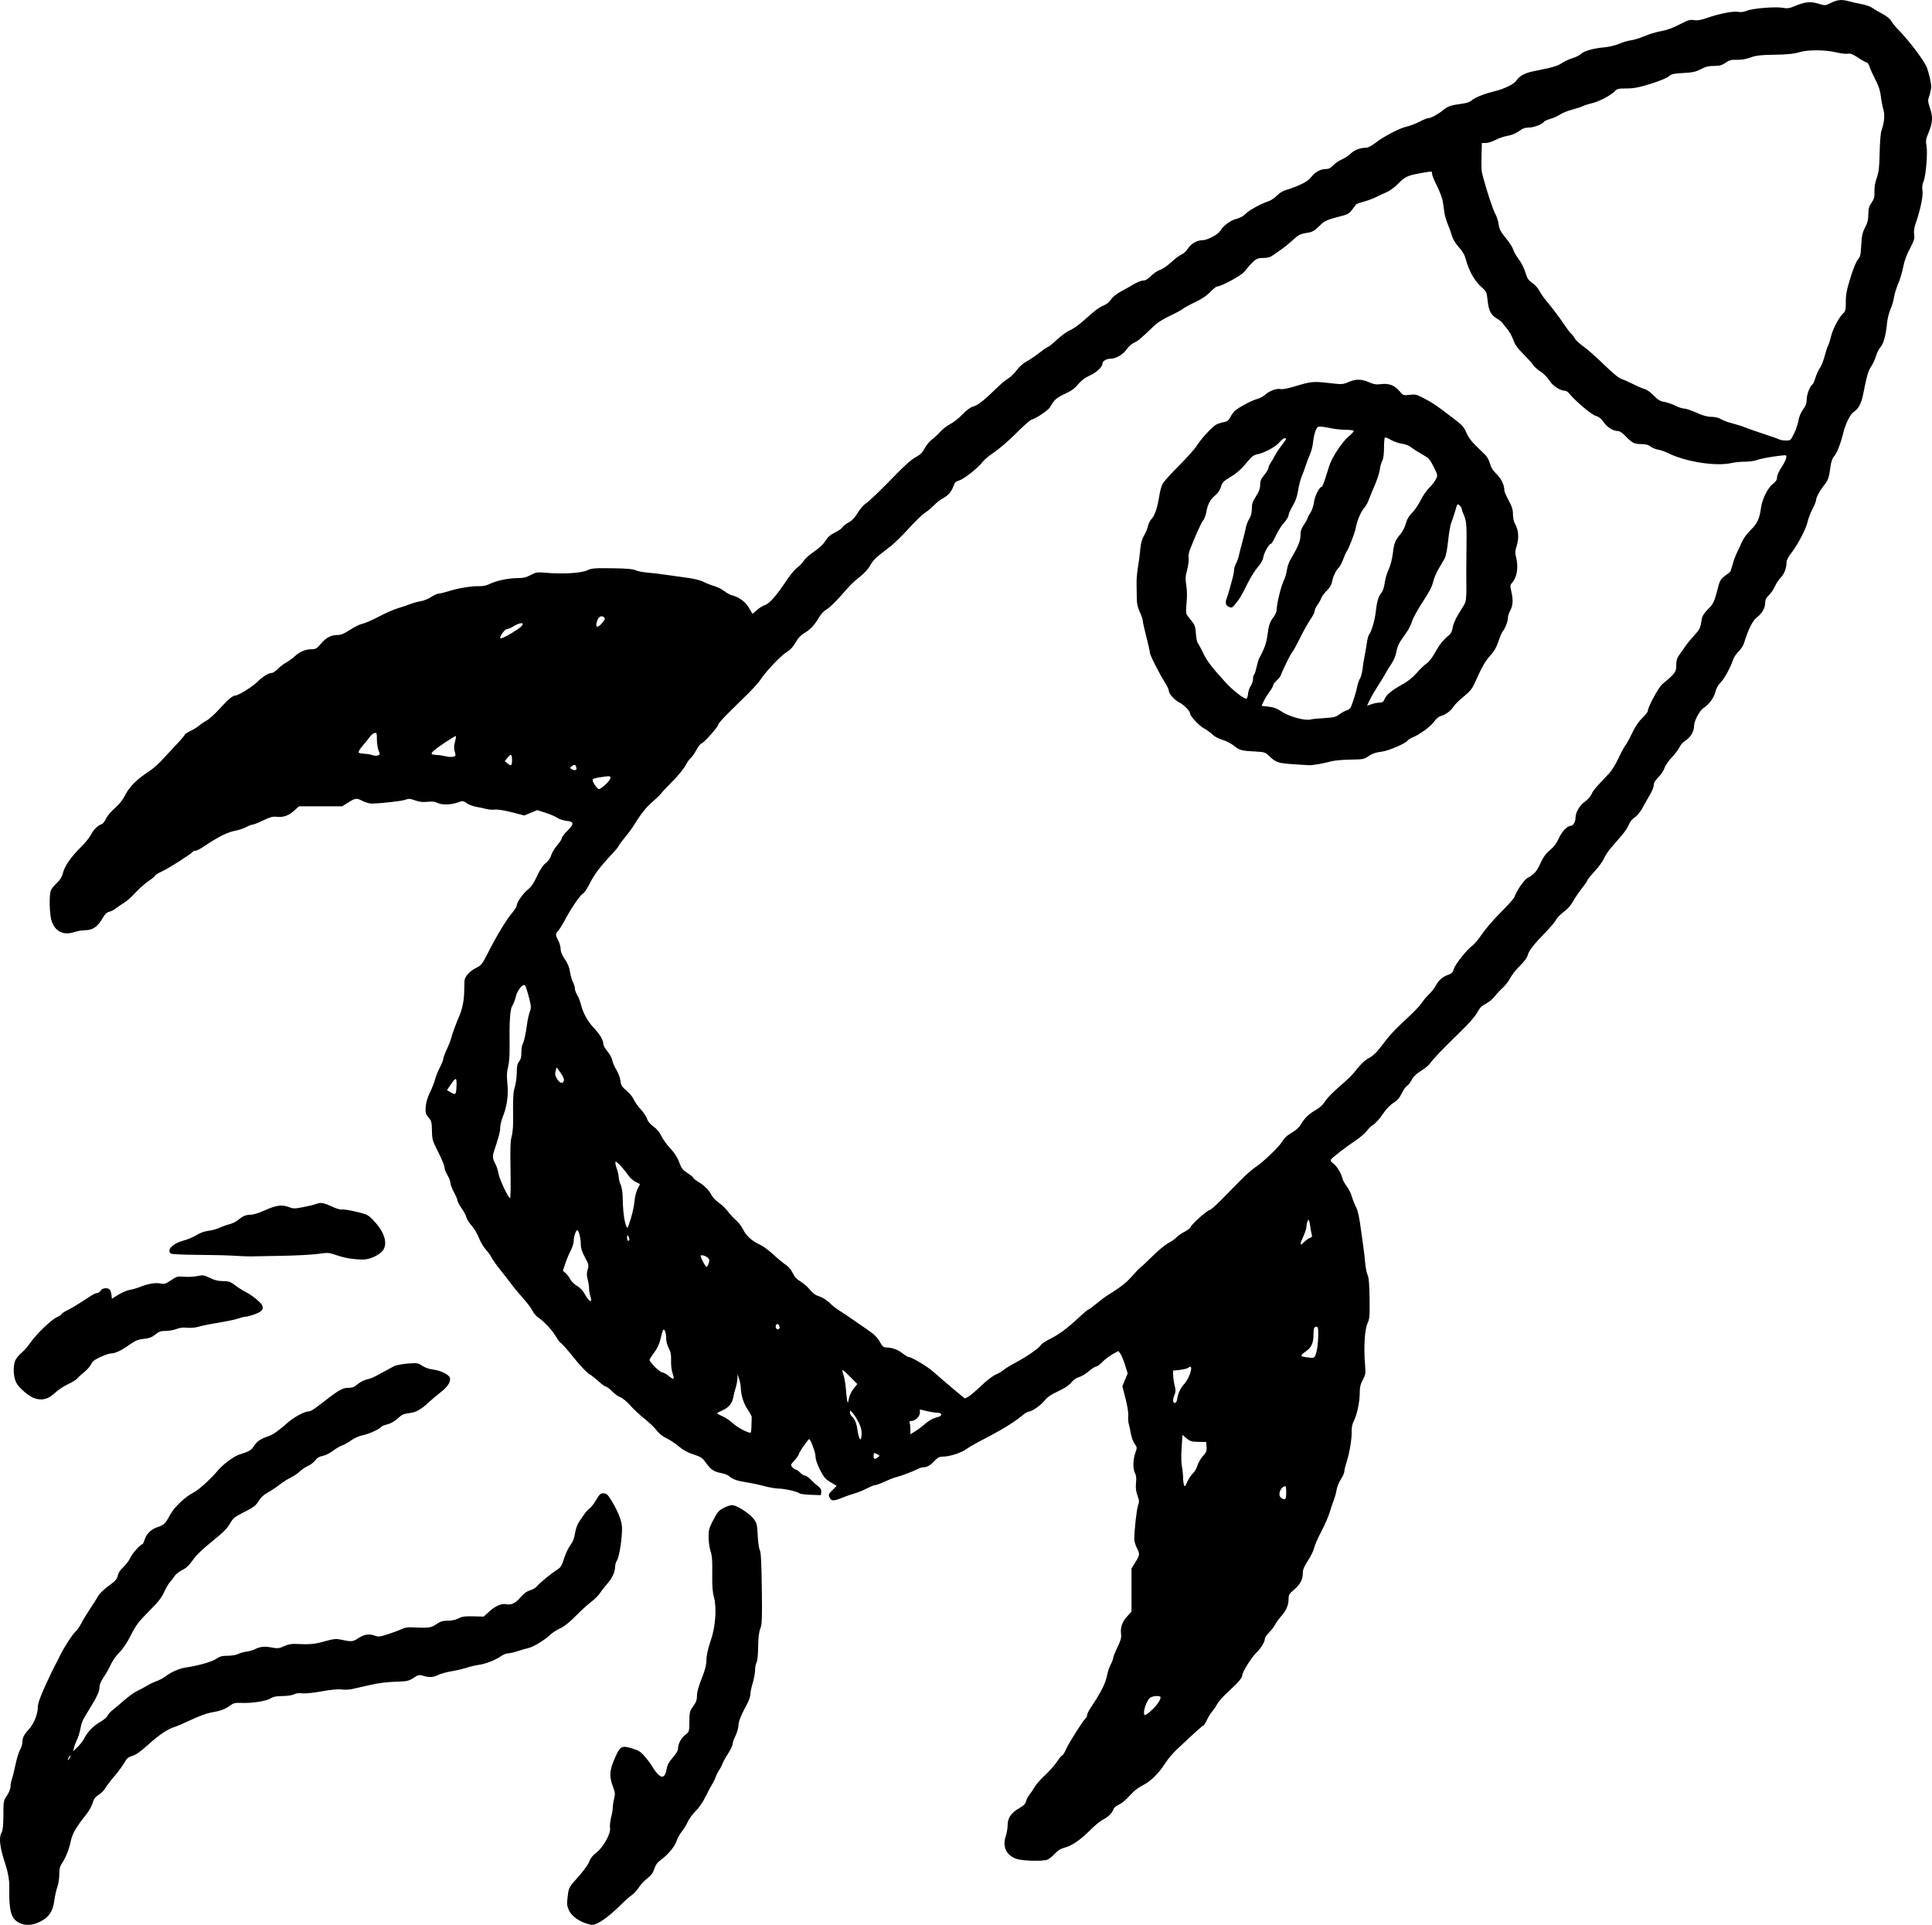 <?xml version="1.0" encoding="UTF-8" standalone="no"?>
<!-- Created with Inkscape (http://www.inkscape.org/) -->

<svg
   width="776.086mm"
   height="773.232mm"
   viewBox="0 0 776.086 773.232"
   version="1.1"
   id="svg1"
   xml:space="preserve"
   xmlns="http://www.w3.org/2000/svg"
   xmlns:svg="http://www.w3.org/2000/svg"><defs
     id="defs1" /><g
     id="layer1"
     transform="translate(-1064.741,-3030.2)"><path
       style="fill:#000000;stroke-width:1"
       d="m 1072.301,3802.559 c -3.198,-1.71 -4.034,-4.951 -3.822,-14.829 0.045,-2.136 -0.573,-5.622 -1.478,-8.334 -2.364,-7.081 -2.834,-10.936 -1.599,-13.097 0.483,-0.846 0.685,-2.857 0.698,-6.953 0.015,-5.596 0.06,-5.823 1.437,-7.858 0.83,-1.224 1.423,-2.727 1.429,-3.613 0,-0.834 0.24,-2.12 0.522,-2.857 0.282,-0.738 0.938,-3.377 1.458,-5.865 0.519,-2.489 1.359,-5.233 1.868,-6.099 0.508,-0.866 0.924,-2.22 0.924,-3.008 0,-1.782 0.634,-3.045 2.6,-5.18 1.988,-2.159 3.591,-6.049 3.591,-8.714 0,-1.557 0.751,-3.774 2.878,-8.484 1.583,-3.507 3.305,-7.126 3.828,-8.043 0.523,-0.916 1.467,-2.771 2.097,-4.121 1.498,-3.211 5.063,-8.722 6.421,-9.928 0.59,-0.523 1.61,-2.014 2.268,-3.312 0.658,-1.298 2.296,-3.996 3.639,-5.997 1.344,-2.001 2.804,-4.308 3.246,-5.127 0.441,-0.819 2.295,-2.578 4.119,-3.908 2.715,-1.981 3.373,-2.721 3.628,-4.081 0.204,-1.085 0.978,-2.275 2.235,-3.43 1.058,-0.972 2.302,-2.625 2.765,-3.673 0.775,-1.754 4.076,-5.477 4.856,-5.477 0.183,0 0.591,-0.804 0.904,-1.786 0.793,-2.485 2.597,-4.249 5.239,-5.127 2.573,-0.855 3.131,-1.403 5.007,-4.912 1.639,-3.067 6.061,-7.274 9.42,-8.963 2.076,-1.044 6.796,-5.335 9.908,-9.008 1.987,-2.345 6.327,-5.569 8.385,-6.229 4.267,-1.368 4.816,-1.689 6.037,-3.534 1.262,-1.906 2.588,-2.793 5.874,-3.925 1.849,-0.637 3.858,-2.066 7.914,-5.628 2.151,-1.89 6.441,-4.224 7.783,-4.235 1.097,-0.01 2.258,-0.698 5.609,-3.327 6.608,-5.184 8.331,-6.191 10.589,-6.191 1.698,0 2.481,-0.294 3.751,-1.409 0.882,-0.775 2.518,-1.639 3.635,-1.921 2.191,-0.553 2.49,-0.687 6.793,-3.048 1.572,-0.863 3.5,-1.902 4.286,-2.31 0.786,-0.408 3.252,-0.885 5.481,-1.06 3.819,-0.3 4.154,-0.249 5.83,0.888 1.062,0.72 2.788,1.326 4.282,1.504 3.149,0.373 6.503,2.027 6.846,3.377 0.404,1.585 -0.91,3.575 -3.896,5.9 -1.503,1.17 -3.611,2.951 -4.685,3.957 -3.12,2.921 -5.082,3.996 -7.834,4.293 -2.096,0.227 -2.902,0.602 -4.544,2.115 -1.248,1.151 -2.827,2.05 -4.21,2.398 -1.218,0.306 -2.349,0.775 -2.514,1.042 -0.537,0.87 -4.966,2.868 -7.365,3.323 -1.327,0.252 -3.334,1.145 -4.63,2.06 -1.257,0.889 -2.953,1.839 -3.767,2.112 -0.815,0.273 -2.465,1.246 -3.667,2.165 -1.203,0.918 -3.025,1.811 -4.048,1.984 -1.305,0.221 -2.181,0.747 -2.932,1.762 -0.588,0.796 -1.964,1.843 -3.056,2.326 -1.092,0.483 -2.516,1.444 -3.164,2.135 -0.648,0.692 -2.284,1.8 -3.637,2.463 -1.353,0.663 -3.422,1.984 -4.598,2.935 -1.177,0.951 -3.239,2.323 -4.583,3.048 -1.673,0.903 -2.851,1.993 -3.735,3.457 -1.091,1.806 -1.976,2.485 -5.707,4.374 -4.009,2.03 -4.545,2.466 -5.826,4.735 -1.068,1.892 -2.795,3.608 -7.11,7.063 -3.847,3.08 -6.366,5.516 -7.748,7.492 -1.474,2.108 -2.684,3.245 -4.316,4.057 -1.246,0.621 -2.626,1.706 -3.063,2.413 -0.438,0.707 -1.281,1.82 -1.874,2.475 -0.593,0.655 -1.639,2.461 -2.326,4.013 -0.95,2.147 -2.407,3.982 -6.098,7.673 -4.192,4.192 -5.172,5.489 -7.219,9.56 -1.548,3.079 -3.152,5.478 -4.63,6.928 -1.244,1.22 -2.777,3.383 -3.406,4.807 -0.63,1.423 -1.922,3.718 -2.871,5.098 -1.158,1.684 -1.726,3.045 -1.726,4.138 0,1.634 -1.032,3.864 -4.046,8.741 -2.849,4.609 -3.125,5.213 -3.625,7.919 -0.27,1.461 -0.882,3.438 -1.359,4.394 -0.477,0.956 -1.014,2.38 -1.192,3.166 l -0.324,1.429 1.743,-1.667 c 0.959,-0.916 2.155,-2.465 2.657,-3.44 1.398,-2.713 3.693,-5.084 6.4,-6.612 1.35,-0.762 2.682,-1.887 2.962,-2.501 0.279,-0.614 1.181,-1.63 2.001,-2.259 0.821,-0.628 2.93,-2.408 4.686,-3.954 1.757,-1.546 4.158,-3.261 5.337,-3.812 1.179,-0.55 2.917,-1.482 3.862,-2.069 0.945,-0.587 2.61,-1.381 3.698,-1.765 1.089,-0.384 2.673,-1.218 3.52,-1.853 2.49,-1.867 5.584,-3.247 8.173,-3.646 5.441,-0.839 10.601,-2.3 12.365,-3.5 1.488,-1.012 2.407,-1.262 4.667,-1.262 1.55,0 3.425,-0.317 4.174,-0.704 0.749,-0.387 2.246,-0.815 3.33,-0.951 1.085,-0.135 2.551,-0.54 3.26,-0.897 2.223,-1.119 3.872,-1.308 6.796,-0.778 2.539,0.461 3.066,0.406 5.092,-0.516 1.633,-0.744 2.986,-0.992 4.879,-0.895 5.375,0.278 7.485,0.075 11.43,-1.058 3.123,-0.901 4.483,-1.08 5.953,-0.778 5.07,1.038 5.175,1.03 7.618,-0.519 2.485,-1.576 4.237,-1.817 6.708,-0.924 1.321,0.478 2.082,0.373 5.487,-0.751 2.174,-0.719 4.589,-1.636 5.368,-2.038 0.861,-0.446 2.365,-0.684 3.834,-0.611 6.791,0.344 7.739,0.225 9.841,-1.232 1.62,-1.122 2.548,-1.407 4.681,-1.435 1.66,-0.015 3.287,-0.378 4.327,-0.945 1.337,-0.729 2.497,-0.889 5.854,-0.807 l 4.187,0.105 2.051,-1.891 c 2.556,-2.356 5.15,-3.49 7.038,-3.075 1.988,0.436 3.765,-0.446 5.802,-2.884 1.175,-1.404 2.397,-2.294 3.685,-2.68 1.06,-0.318 2.289,-1.022 2.732,-1.564 1.133,-1.387 5.671,-5.135 7.953,-6.566 1.68,-1.054 2.056,-1.637 3.038,-4.717 0.617,-1.933 1.749,-4.321 2.516,-5.307 0.969,-1.245 1.539,-2.699 1.867,-4.763 0.294,-1.85 0.957,-3.67 1.758,-4.826 0.708,-1.022 1.715,-2.47 2.239,-3.219 0.523,-0.75 1.421,-1.684 1.991,-2.077 0.572,-0.393 1.712,-1.891 2.535,-3.33 1.275,-2.229 1.701,-2.615 2.884,-2.615 1.113,0 1.645,0.402 2.681,2.024 2.792,4.37 4.523,8.435 4.764,11.188 0.294,3.363 -0.981,12.213 -1.98,13.738 -0.402,0.614 -0.732,1.605 -0.734,2.204 -0.01,2.301 -1.08,4.775 -3.024,6.963 -1.111,1.252 -2.481,3.014 -3.043,3.916 -0.561,0.901 -2.158,2.497 -3.548,3.544 -1.391,1.048 -4.242,3.649 -6.337,5.781 -2.551,2.595 -4.597,4.216 -6.191,4.905 -1.31,0.566 -3.131,1.756 -4.048,2.643 -2.111,2.043 -6.773,4.854 -8.736,5.267 -0.827,0.174 -2.729,0.723 -4.227,1.22 -1.498,0.496 -3.28,0.903 -3.961,0.903 -0.681,0 -1.92,0.499 -2.753,1.111 -2.054,1.506 -6.29,3.166 -8.898,3.489 -1.179,0.15 -3.322,0.652 -4.763,1.125 -1.44,0.472 -4.227,1.128 -6.191,1.455 -1.965,0.327 -4.367,0.99 -5.339,1.472 -2.032,1.006 -3.582,1.095 -6.084,0.345 -1.612,-0.483 -1.953,-0.409 -3.83,0.834 -1.677,1.11 -2.644,1.381 -5.191,1.462 -5.713,0.18 -8.326,0.49 -12.894,1.53 -2.488,0.566 -5.456,1.239 -6.594,1.497 -1.139,0.257 -3.067,0.336 -4.286,0.174 -1.423,-0.188 -4.262,0.075 -7.931,0.751 -3.327,0.608 -6.611,0.941 -7.858,0.796 -1.368,-0.159 -2.574,-0.01 -3.334,0.411 -0.684,0.38 -2.608,0.667 -4.524,0.678 -2.491,0.014 -3.736,0.264 -4.924,0.989 -1.806,1.101 -7.532,1.962 -11.798,1.774 -2.396,-0.105 -3.048,0.06 -4.471,1.125 -1.899,1.423 -3.951,2.159 -7.728,2.774 -1.448,0.235 -4.855,1.486 -7.572,2.78 -2.717,1.293 -5.798,2.619 -6.845,2.946 -2.912,0.909 -6.251,3.159 -10.833,7.299 -2.859,2.583 -4.801,3.948 -6.191,4.352 -1.65,0.48 -2.247,0.986 -3.217,2.731 -0.655,1.179 -2.477,3.648 -4.048,5.489 -1.572,1.84 -3.215,4.004 -3.651,4.808 -0.436,0.804 -1.616,1.982 -2.622,2.616 -1.399,0.883 -1.963,1.644 -2.404,3.246 -0.317,1.151 -1.428,3.163 -2.472,4.473 -4.063,5.103 -5.693,7.864 -6.259,10.602 -0.707,3.42 -1.995,6.727 -3.52,9.043 -0.927,1.407 -1.176,2.394 -1.169,4.644 0.01,1.572 -0.345,3.822 -0.775,5.001 -0.432,1.179 -0.981,3.643 -1.22,5.477 -0.562,4.322 -2.131,6.672 -5.645,8.453 -3.086,1.565 -6.189,1.717 -8.611,0.423 z m 20.486,-66.264 c 0.281,-0.523 0.402,-0.953 0.272,-0.953 -0.135,0 -0.468,0.429 -0.749,0.953 -0.281,0.523 -0.402,0.953 -0.272,0.953 0.135,0 0.468,-0.429 0.749,-0.953 z m 207.169,66.506 c -3.271,-1.185 -5.759,-3.143 -6.703,-5.277 -0.778,-1.76 -0.846,-2.532 -0.477,-5.465 0.472,-3.76 0.345,-3.535 4.899,-8.668 1.768,-1.993 3.488,-4.448 3.82,-5.455 0.399,-1.209 1.329,-2.382 2.739,-3.456 2.837,-2.161 5.926,-7.701 5.558,-9.969 -0.135,-0.861 0.06,-2.75 0.432,-4.198 0.377,-1.449 0.685,-3.278 0.685,-4.066 0,-0.787 0.24,-2.386 0.534,-3.551 0.464,-1.841 0.396,-2.486 -0.516,-4.924 -1.512,-4.043 -1.365,-6.335 0.716,-11.124 2.201,-5.067 2.761,-5.392 7.043,-4.085 2.668,0.815 3.443,1.32 5.228,3.416 1.152,1.353 2.444,3.102 2.869,3.888 0.426,0.786 1.304,2.018 1.952,2.738 2.005,2.227 3.255,1.594 3.838,-1.944 0.243,-1.474 0.939,-2.736 2.435,-4.421 1.287,-1.449 2.095,-2.817 2.095,-3.549 0,-1.942 1.204,-4.249 2.919,-5.59 1.593,-1.246 1.606,-1.288 1.638,-5.311 0.03,-3.771 0.135,-4.201 1.548,-6.164 1.173,-1.634 1.515,-2.6 1.515,-4.284 0,-1.427 0.645,-3.774 1.877,-6.828 1.299,-3.219 1.881,-5.387 1.889,-7.034 0.011,-2.193 0.612,-4.962 1.86,-8.572 1.794,-5.189 2.337,-12.89 1.203,-17.055 -0.605,-2.223 -0.777,-4.588 -0.701,-9.619 0.075,-5.069 -0.075,-7.183 -0.649,-8.802 -0.414,-1.171 -0.778,-3.635 -0.811,-5.473 -0.045,-2.897 0.15,-3.756 1.5,-6.438 0.858,-1.703 1.911,-3.494 2.34,-3.98 1.134,-1.286 4.101,-2.688 5.688,-2.688 1.654,0 6.484,3.017 8.315,5.193 1.531,1.82 1.657,2.322 1.931,7.709 0.12,2.25 0.478,4.596 0.808,5.213 0.43,0.805 0.654,5.113 0.79,15.256 0.167,12.387 0.09,14.392 -0.609,16.218 -0.553,1.443 -0.819,3.693 -0.861,7.322 -0.03,3.146 -0.295,5.654 -0.648,6.279 -0.323,0.572 -0.587,1.965 -0.59,3.096 0,1.131 -0.429,3.448 -0.95,5.151 -0.52,1.702 -0.947,3.747 -0.95,4.542 0,0.796 -0.522,2.403 -1.153,3.572 -2.565,4.739 -3.613,7.33 -3.627,8.971 -0.01,0.95 -0.541,2.798 -1.187,4.108 -0.643,1.31 -1.173,2.83 -1.176,3.379 0,0.549 -0.837,2.287 -1.856,3.863 -1.018,1.576 -2.011,3.377 -2.206,4.003 -0.195,0.625 -0.762,1.718 -1.262,2.426 -0.499,0.71 -1.146,1.994 -1.438,2.857 -0.292,0.863 -0.892,2.105 -1.335,2.76 -0.441,0.654 -1.641,2.905 -2.666,5.001 -1.131,2.312 -2.726,4.653 -4.059,5.953 -1.208,1.179 -2.626,3.107 -3.151,4.286 -0.525,1.179 -1.627,2.977 -2.448,3.996 -0.822,1.018 -1.745,2.692 -2.053,3.719 -0.639,2.13 -3.51,5.591 -6.33,7.629 -1.392,1.006 -2.116,1.994 -2.634,3.599 -0.525,1.624 -1.274,2.638 -2.818,3.812 -1.157,0.88 -2.686,2.516 -3.396,3.637 -0.711,1.121 -2.014,2.538 -2.897,3.149 -0.882,0.611 -2.692,2.198 -4.021,3.526 -5.273,5.269 -9.709,8.393 -11.853,8.347 -0.534,-0.011 -1.721,-0.292 -2.638,-0.624 z m 173.276,-25.823 c -4.138,-1.274 -5.926,-4.885 -4.495,-9.082 0.42,-1.234 0.765,-3.245 0.765,-4.47 0,-2.91 1.422,-5.011 4.633,-6.843 1.813,-1.035 2.552,-1.773 2.77,-2.765 0.164,-0.744 0.774,-1.938 1.356,-2.652 0.582,-0.714 1.55,-2.149 2.149,-3.19 0.6,-1.04 2.465,-3.151 4.146,-4.691 1.681,-1.54 3.824,-3.957 4.763,-5.372 0.939,-1.415 1.903,-2.571 2.143,-2.571 0.24,0 0.939,-1.135 1.552,-2.524 1.145,-2.587 7.114,-11.979 7.938,-12.489 0.252,-0.156 0.459,-0.657 0.459,-1.115 0,-0.458 0.696,-1.871 1.548,-3.141 4.144,-6.186 5.898,-9.685 6.535,-13.044 0.249,-1.314 0.889,-3.203 1.423,-4.199 0.534,-0.996 0.971,-2.143 0.971,-2.547 0,-0.404 0.769,-2.336 1.71,-4.293 1.337,-2.78 1.658,-3.953 1.472,-5.361 -0.344,-2.604 0.444,-4.896 2.446,-7.112 l 1.754,-1.942 v -8.662 -8.662 l 1.548,-2.49 c 1.823,-2.933 1.857,-3.288 0.558,-5.835 -0.544,-1.068 -0.99,-2.613 -0.99,-3.434 4e-4,-3.53 0.956,-12.102 1.513,-13.585 0.519,-1.381 0.484,-1.955 -0.24,-3.972 -0.614,-1.705 -0.772,-3.103 -0.575,-5.053 0.191,-1.873 0.075,-3.058 -0.396,-3.886 -0.913,-1.625 -0.87,-5.357 0.09,-8.077 0.783,-2.203 0.777,-2.284 -0.261,-3.741 -0.584,-0.819 -1.254,-2.621 -1.491,-4.003 -0.237,-1.383 -0.618,-3.157 -0.848,-3.943 -0.23,-0.786 -0.33,-2.286 -0.222,-3.334 0.12,-1.129 -0.327,-3.927 -1.087,-6.871 l -1.282,-4.965 1.073,-2.588 1.073,-2.588 -1.08,-3.444 c -0.594,-1.894 -1.437,-3.917 -1.872,-4.494 l -0.792,-1.05 -2.362,1.32 c -1.299,0.726 -3.133,2.129 -4.074,3.118 -0.942,0.99 -2.054,1.799 -2.471,1.799 -0.417,0 -1.742,0.851 -2.942,1.889 -1.202,1.04 -2.982,2.107 -3.958,2.372 -1.103,0.3 -2.285,1.125 -3.122,2.18 -0.907,1.143 -2.633,2.292 -5.284,3.517 -2.741,1.266 -4.335,2.34 -5.247,3.536 -1.484,1.944 -5.244,4.604 -6.511,4.604 -0.464,0 -1.83,0.855 -3.038,1.901 -2.573,2.227 -8.472,5.81 -15.453,9.387 -2.734,1.401 -5.7,3.103 -6.591,3.782 -1.912,1.458 -6.727,3.019 -9.329,3.024 -1.474,0 -2.138,0.323 -3.334,1.606 -1.729,1.855 -3.149,2.684 -4.603,2.684 -0.566,0 -1.598,0.314 -2.293,0.696 -1.585,0.872 -6.997,2.91 -8.85,3.333 -0.766,0.175 -2.74,0.948 -4.385,1.717 -1.645,0.769 -3.348,1.398 -3.784,1.398 -0.436,0 -1.999,0.624 -3.473,1.386 -1.474,0.763 -3.644,1.645 -4.823,1.96 -1.179,0.315 -3.389,1.085 -4.913,1.709 -3.537,1.45 -4.496,1.435 -5.186,-0.075 -0.501,-1.099 -0.39,-1.379 1.169,-2.936 l 1.721,-1.721 -2.467,-1.47 c -2.095,-1.248 -2.737,-2.002 -4.253,-4.987 -1.117,-2.202 -1.786,-4.184 -1.786,-5.298 0,-1.731 -2.183,-7.495 -2.659,-7.019 -1.047,1.047 -4.008,5.42 -4.008,5.919 0,0.345 -0.778,1.49 -1.732,2.543 -1.679,1.859 -1.706,1.945 -0.879,2.859 0.469,0.519 1.104,0.942 1.41,0.942 0.307,0 1.06,0.535 1.676,1.191 0.615,0.655 1.476,1.191 1.911,1.191 0.436,0 1.462,0.696 2.282,1.548 0.819,0.852 2.151,2.056 2.96,2.677 1.098,0.843 1.434,1.448 1.326,2.381 l -0.15,1.252 -4.016,-0.135 c -2.209,-0.075 -4.257,-0.333 -4.552,-0.578 -0.877,-0.729 -5.997,-1.908 -8.32,-1.917 -1.19,0 -3.769,-0.444 -5.734,-0.978 -1.965,-0.534 -5.286,-1.236 -7.382,-1.563 -3.773,-0.588 -5.428,-1.196 -7.008,-2.571 -0.449,-0.392 -1.827,-0.9 -3.063,-1.131 -2.892,-0.54 -4.116,-1.371 -6.109,-4.145 -1.429,-1.99 -2.021,-2.385 -5.01,-3.348 -2.335,-0.751 -4.159,-1.75 -5.864,-3.207 -1.361,-1.164 -3.586,-2.639 -4.945,-3.279 -1.567,-0.738 -3.042,-1.921 -4.032,-3.234 -0.858,-1.139 -3.047,-3.237 -4.863,-4.662 -1.816,-1.425 -4.388,-3.823 -5.715,-5.327 -1.327,-1.504 -3.077,-2.955 -3.888,-3.222 -0.81,-0.267 -2.308,-1.341 -3.327,-2.384 -1.018,-1.044 -2.14,-1.897 -2.491,-1.897 -0.351,0 -1.647,-0.927 -2.88,-2.059 -1.233,-1.133 -3.019,-2.526 -3.968,-3.098 -0.95,-0.572 -3.716,-3.522 -6.148,-6.558 -2.432,-3.035 -4.715,-5.631 -5.073,-5.769 -0.358,-0.135 -1.215,-1.244 -1.904,-2.456 -1.452,-2.557 -4.975,-6.38 -7.094,-7.7 -0.807,-0.502 -1.878,-1.722 -2.381,-2.711 -0.828,-1.626 -2.1,-3.251 -5.883,-7.512 -0.698,-0.786 -1.901,-2.282 -2.674,-3.326 -0.772,-1.044 -2.773,-3.615 -4.444,-5.715 -1.671,-2.1 -3.269,-4.354 -3.551,-5.008 -0.282,-0.655 -1.296,-2.065 -2.255,-3.134 -0.959,-1.069 -2.208,-3.189 -2.777,-4.71 -0.57,-1.522 -1.87,-3.715 -2.891,-4.875 -1.02,-1.159 -1.985,-2.695 -2.142,-3.412 -0.158,-0.717 -1.029,-2.348 -1.936,-3.624 -0.907,-1.276 -1.65,-2.657 -1.65,-3.07 0,-0.412 -0.634,-1.928 -1.41,-3.369 -0.775,-1.44 -1.425,-3.155 -1.443,-3.81 -0.015,-0.655 -0.562,-2.048 -1.208,-3.096 -0.645,-1.048 -1.171,-2.441 -1.169,-3.095 0,-0.655 -1.115,-3.386 -2.482,-6.068 -2.344,-4.595 -2.491,-5.096 -2.548,-8.648 -0.06,-3.38 -0.197,-3.933 -1.38,-5.339 -1.173,-1.395 -1.299,-1.866 -1.127,-4.248 0.12,-1.716 0.731,-3.779 1.685,-5.738 0.821,-1.682 1.739,-4.023 2.042,-5.202 0.303,-1.179 1.175,-3.349 1.938,-4.823 0.762,-1.474 1.386,-3.037 1.386,-3.473 0,-0.436 0.63,-2.139 1.398,-3.784 0.769,-1.645 1.542,-3.619 1.717,-4.386 0.33,-1.446 2.183,-6.523 3.291,-9.014 1.185,-2.667 1.92,-6.181 1.991,-9.525 0.045,-1.834 0.09,-3.907 0.12,-4.607 0.075,-1.75 2.114,-4.03 4.741,-5.293 2.009,-0.966 2.396,-1.455 4.595,-5.817 3.428,-6.8 7.544,-13.624 9.762,-16.187 1.05,-1.214 1.909,-2.585 1.909,-3.048 0,-1.266 2.66,-5.028 4.604,-6.511 1.196,-0.912 2.269,-2.505 3.536,-5.247 1.226,-2.651 2.373,-4.377 3.517,-5.284 1.054,-0.837 1.88,-2.019 2.18,-3.122 0.266,-0.977 1.332,-2.757 2.372,-3.958 1.04,-1.202 1.89,-2.515 1.89,-2.921 0,-0.406 0.965,-1.689 2.143,-2.851 2.88,-2.839 2.839,-3.785 -0.177,-4.075 -1.276,-0.12 -2.937,-0.658 -3.691,-1.191 -0.754,-0.532 -2.895,-1.456 -4.758,-2.053 l -3.387,-1.086 -2.601,1.079 -2.601,1.079 -4.965,-1.282 c -2.943,-0.76 -5.741,-1.203 -6.87,-1.087 -1.048,0.105 -2.549,0.01 -3.334,-0.222 -0.786,-0.23 -2.56,-0.612 -3.943,-0.848 -1.383,-0.237 -3.184,-0.907 -4.003,-1.491 -1.456,-1.038 -1.538,-1.042 -3.741,-0.261 -2.72,0.966 -6.452,1.011 -8.077,0.09 -0.828,-0.465 -2.013,-0.587 -3.886,-0.396 -1.95,0.198 -3.347,0.045 -5.053,-0.575 -2.017,-0.726 -2.59,-0.76 -3.972,-0.24 -1.484,0.558 -10.055,1.512 -13.585,1.513 -0.821,0 -2.366,-0.446 -3.434,-0.99 -2.547,-1.299 -2.902,-1.266 -5.835,0.558 l -2.49,1.548 h -8.662 -8.662 l -1.942,1.754 c -2.216,2.002 -4.508,2.79 -7.112,2.446 -1.409,-0.186 -2.581,0.135 -5.361,1.472 -1.957,0.941 -3.889,1.71 -4.293,1.71 -0.404,0 -1.55,0.436 -2.547,0.971 -0.996,0.534 -2.886,1.175 -4.199,1.423 -3.358,0.637 -6.859,2.39 -13.044,6.535 -1.27,0.851 -2.684,1.548 -3.141,1.548 -0.458,0 -0.959,0.207 -1.115,0.459 -0.508,0.824 -9.902,6.794 -12.489,7.938 -1.389,0.614 -2.524,1.312 -2.524,1.552 0,0.24 -1.157,1.204 -2.571,2.143 -1.415,0.939 -3.832,3.082 -5.372,4.763 -1.54,1.681 -3.651,3.546 -4.691,4.146 -1.041,0.6 -2.475,1.566 -3.19,2.149 -0.714,0.582 -1.907,1.192 -2.652,1.356 -0.993,0.217 -1.73,0.957 -2.765,2.77 -1.833,3.211 -3.934,4.633 -6.843,4.633 -1.224,0 -3.236,0.344 -4.47,0.765 -4.3,1.466 -7.819,-0.349 -9.11,-4.697 -0.815,-2.745 -0.971,-10.117 -0.254,-12.004 0.258,-0.679 1.331,-2.032 2.381,-3.007 1.379,-1.28 2.083,-2.437 2.526,-4.155 0.723,-2.807 3.251,-6.406 7.325,-10.432 1.616,-1.597 3.378,-3.794 3.916,-4.882 0.983,-1.991 2.741,-3.705 4.309,-4.203 0.465,-0.15 1.236,-1.133 1.711,-2.188 0.475,-1.056 2.089,-2.979 3.583,-4.274 1.844,-1.597 3.196,-3.317 4.207,-5.35 1.575,-3.168 4.843,-6.41 9.338,-9.266 1.31,-0.833 3.56,-2.765 5.001,-4.296 7.387,-7.849 9.525,-10.226 9.525,-10.587 0,-0.217 1.018,-0.876 2.262,-1.462 1.245,-0.587 2.798,-1.548 3.453,-2.137 0.655,-0.59 2.007,-1.502 3.005,-2.028 0.998,-0.526 3.339,-2.638 5.202,-4.692 3.444,-3.798 5.352,-5.394 6.455,-5.399 1.204,-0.01 6.96,-3.61 8.871,-5.554 1.994,-2.028 4.409,-3.498 5.748,-3.498 0.414,0 1.5,-0.747 2.413,-1.659 0.912,-0.912 2.352,-2.013 3.199,-2.446 0.848,-0.433 2.368,-1.529 3.379,-2.436 2.278,-2.043 4.466,-2.984 6.933,-2.984 1.663,0 2.116,-0.263 3.679,-2.132 2.093,-2.504 4.116,-3.583 6.72,-3.583 1.422,0 2.659,-0.511 5.07,-2.094 1.754,-1.152 3.982,-2.243 4.951,-2.425 0.969,-0.181 3.939,-1.472 6.6,-2.868 2.66,-1.395 6.09,-2.903 7.621,-3.351 1.531,-0.449 3.748,-1.192 4.927,-1.655 1.179,-0.462 3.108,-0.993 4.286,-1.181 1.179,-0.186 3.091,-0.96 4.249,-1.718 1.158,-0.757 2.551,-1.379 3.095,-1.379 0.544,1e-4 2.276,-0.417 3.848,-0.925 3.701,-1.198 9.392,-2.137 12.287,-2.025 1.472,0.06 2.931,-0.241 4.095,-0.836 2.569,-1.311 7.688,-2.406 11.245,-2.406 2.359,0 3.554,-0.276 5.328,-1.227 2.08,-1.116 2.612,-1.2 5.859,-0.925 7.163,0.608 14.432,0.178 16.949,-1 1.709,-0.801 2.916,-0.898 9.892,-0.802 5.765,0.075 8.367,0.301 9.483,0.807 0.846,0.384 3.038,0.816 4.872,0.96 1.833,0.15 4.62,0.465 6.191,0.713 1.571,0.247 5.402,0.78 8.513,1.183 3.685,0.478 6.34,1.092 7.62,1.762 1.08,0.566 3.036,1.341 4.346,1.723 1.31,0.383 3.159,1.31 4.11,2.062 0.951,0.751 2.344,1.51 3.095,1.685 2.706,0.628 5.361,2.562 6.678,4.861 0.708,1.238 1.361,2.342 1.449,2.455 0.09,0.12 0.858,-0.471 1.71,-1.296 0.852,-0.827 2.368,-1.785 3.367,-2.131 1.915,-0.663 4.535,-3.692 9.215,-10.655 1.257,-1.87 2.981,-3.879 3.831,-4.466 0.851,-0.587 1.988,-1.781 2.528,-2.654 0.54,-0.873 2.416,-2.548 4.169,-3.721 2.02,-1.351 3.678,-2.92 4.528,-4.285 0.975,-1.564 2.016,-2.474 3.81,-3.329 1.357,-0.648 2.736,-1.616 3.062,-2.152 0.326,-0.535 1.433,-1.403 2.459,-1.927 1.266,-0.646 2.411,-1.836 3.559,-3.702 0.931,-1.512 2.325,-3.184 3.099,-3.715 1.765,-1.21 5.941,-5.22 12.675,-12.17 3.26,-3.364 6.138,-5.876 7.62,-6.649 1.809,-0.944 2.675,-1.794 3.603,-3.539 0.672,-1.263 1.984,-2.855 2.917,-3.537 0.933,-0.682 2.455,-2.097 3.384,-3.144 0.928,-1.047 2.724,-2.432 3.989,-3.076 1.264,-0.645 3.479,-2.394 4.919,-3.889 1.767,-1.833 3.216,-2.877 4.451,-3.208 1.786,-0.478 4.273,-2.471 9.836,-7.88 1.44,-1.401 3.333,-2.948 4.204,-3.439 0.872,-0.49 2.318,-1.909 3.214,-3.153 0.987,-1.371 2.579,-2.778 4.041,-3.572 1.327,-0.72 3.699,-2.328 5.271,-3.572 1.572,-1.243 3.064,-2.262 3.316,-2.262 0.252,0 1.85,-1.296 3.552,-2.879 1.702,-1.584 4.024,-3.277 5.159,-3.764 1.135,-0.486 3.139,-1.816 4.453,-2.955 1.314,-1.139 3.5,-3.034 4.859,-4.213 1.359,-1.179 3.306,-2.465 4.328,-2.857 1.119,-0.43 2.294,-1.379 2.953,-2.381 0.637,-0.972 2.214,-2.263 3.777,-3.096 1.474,-0.786 3.83,-2.123 5.234,-2.972 1.404,-0.849 3.158,-1.545 3.899,-1.548 0.93,0 1.916,-0.579 3.188,-1.864 1.012,-1.023 2.656,-2.123 3.654,-2.445 0.998,-0.323 2.992,-1.692 4.432,-3.045 1.44,-1.353 3.262,-2.723 4.048,-3.045 0.786,-0.323 1.918,-1.338 2.515,-2.256 1.428,-2.196 3.71,-3.539 6.016,-3.541 1.925,0 6.262,-2.307 7.14,-3.796 1.191,-2.018 4.144,-4.22 6.378,-4.756 1.515,-0.363 2.856,-1.085 3.731,-2.008 1.39,-1.466 6.18,-4.105 9.259,-5.103 0.936,-0.303 2.42,-1.293 3.299,-2.2 0.879,-0.907 2.364,-1.884 3.299,-2.171 5.423,-1.662 9.088,-3.461 10.306,-5.058 1.679,-2.201 3.867,-3.483 5.951,-3.485 1.281,0 2.04,-0.364 3.096,-1.485 0.769,-0.816 2.342,-1.894 3.495,-2.395 1.153,-0.501 2.749,-1.55 3.547,-2.33 1.492,-1.46 3.833,-2.356 6.158,-2.361 0.815,0 2.22,-0.711 3.653,-1.844 3.302,-2.61 9.836,-6.036 12.666,-6.641 1.321,-0.282 3.647,-1.169 5.168,-1.969 1.521,-0.799 3.16,-1.455 3.642,-1.455 1.008,0 3.861,-1.562 5.905,-3.233 1.859,-1.52 3.162,-1.977 7.027,-2.462 2.35,-0.295 3.618,-0.731 4.644,-1.594 1.325,-1.115 5.044,-2.549 9.341,-3.604 3.587,-0.88 7.44,-2.793 8.315,-4.126 1.27,-1.936 3.442,-3.118 7.033,-3.828 7.618,-1.507 9.492,-2.046 11.242,-3.234 1.02,-0.693 2.936,-1.58 4.257,-1.972 1.32,-0.392 2.888,-1.17 3.482,-1.729 1.31,-1.23 4.96,-2.255 9.455,-2.654 1.871,-0.167 4.452,-0.79 5.884,-1.423 1.403,-0.62 3.546,-1.254 4.763,-1.41 1.216,-0.154 3.672,-0.91 5.455,-1.68 1.783,-0.769 4.784,-1.669 6.668,-2 2.239,-0.393 4.781,-1.312 7.34,-2.653 3.339,-1.749 4.188,-2.007 5.773,-1.754 1.288,0.205 2.717,0 4.658,-0.681 5.43,-1.896 11.076,-3.03 13.148,-2.642 1.06,0.2 2.284,0.045 3.444,-0.443 2.318,-0.969 11.564,-1.728 14.459,-1.187 1.861,0.348 2.644,0.233 4.915,-0.723 4.015,-1.69 6.207,-1.909 9.409,-0.939 2.667,0.807 2.798,0.804 4.612,-0.12 2.897,-1.467 4.645,-1.677 7.438,-0.895 1.389,0.389 3.811,0.939 5.383,1.222 1.572,0.283 3.393,0.906 4.048,1.385 0.655,0.478 2.488,1.558 4.075,2.399 1.801,0.956 3.216,2.104 3.77,3.06 0.487,0.842 1.654,2.3 2.593,3.24 4.311,4.316 10.605,12.641 11.672,15.436 0.813,2.13 1.703,6.096 1.703,7.583 0,0.872 -0.326,2.507 -0.725,3.636 -0.676,1.919 -0.657,2.252 0.295,5.116 1.196,3.592 1.036,5.825 -0.711,9.975 -0.98,2.327 -1.097,3.103 -0.747,4.971 0.541,2.895 -0.217,12.14 -1.187,14.459 -0.484,1.159 -0.642,2.384 -0.443,3.444 0.389,2.071 -0.746,7.718 -2.642,13.148 -0.678,1.941 -0.886,3.37 -0.681,4.658 0.254,1.585 0,2.434 -1.754,5.773 -1.341,2.559 -2.26,5.101 -2.653,7.34 -0.332,1.884 -1.232,4.884 -2,6.668 -0.769,1.783 -1.525,4.238 -1.68,5.455 -0.154,1.216 -0.789,3.36 -1.41,4.763 -0.633,1.431 -1.257,4.013 -1.423,5.884 -0.399,4.495 -1.423,8.145 -2.654,9.455 -0.559,0.596 -1.337,2.162 -1.729,3.482 -0.392,1.32 -1.28,3.236 -1.972,4.256 -1.188,1.75 -1.727,3.624 -3.234,11.242 -0.71,3.591 -1.893,5.763 -3.828,7.033 -1.333,0.875 -3.246,4.729 -4.126,8.315 -1.054,4.298 -2.49,8.017 -3.604,9.341 -0.864,1.026 -1.299,2.294 -1.594,4.645 -0.484,3.865 -0.942,5.168 -2.462,7.027 -1.671,2.044 -3.234,4.897 -3.234,5.905 0,0.483 -0.654,2.121 -1.455,3.642 -0.799,1.521 -1.686,3.847 -1.969,5.168 -0.606,2.829 -4.032,9.364 -6.641,12.665 -1.133,1.434 -1.843,2.839 -1.844,3.653 0,2.326 -0.901,4.666 -2.361,6.158 -0.78,0.798 -1.829,2.394 -2.33,3.547 -0.501,1.153 -1.579,2.725 -2.395,3.495 -1.121,1.056 -1.484,1.815 -1.485,3.096 0,2.083 -1.284,4.271 -3.485,5.95 -1.597,1.218 -3.396,4.884 -5.058,10.306 -0.286,0.936 -1.263,2.42 -2.17,3.3 -0.907,0.879 -1.897,2.364 -2.2,3.299 -0.998,3.079 -3.636,7.868 -5.103,9.259 -0.922,0.876 -1.644,2.216 -2.007,3.731 -0.535,2.234 -2.738,5.188 -4.756,6.378 -1.488,0.877 -3.794,5.215 -3.796,7.14 0,2.305 -1.345,4.587 -3.541,6.016 -0.918,0.597 -1.934,1.729 -2.256,2.515 -0.323,0.786 -1.693,2.607 -3.045,4.048 -1.353,1.44 -2.723,3.435 -3.045,4.432 -0.323,0.998 -1.422,2.641 -2.445,3.654 -1.284,1.272 -1.861,2.257 -1.864,3.188 0,0.741 -0.699,2.495 -1.548,3.899 -0.849,1.404 -2.186,3.759 -2.972,5.234 -0.833,1.563 -2.124,3.139 -3.096,3.777 -1.004,0.658 -1.951,1.834 -2.381,2.953 -0.393,1.022 -1.679,2.97 -2.857,4.328 -1.179,1.359 -3.075,3.545 -4.213,4.859 -1.139,1.314 -2.468,3.318 -2.955,4.453 -0.486,1.135 -2.181,3.457 -3.764,5.159 -1.584,1.702 -2.879,3.301 -2.879,3.552 0,0.252 -1.018,1.743 -2.262,3.316 -1.245,1.572 -2.852,3.945 -3.572,5.271 -0.793,1.462 -2.201,3.054 -3.572,4.041 -1.244,0.895 -2.663,2.342 -3.153,3.214 -0.49,0.872 -2.038,2.764 -3.438,4.204 -5.409,5.563 -7.402,8.05 -7.88,9.836 -0.332,1.236 -1.375,2.684 -3.208,4.451 -1.494,1.44 -3.244,3.654 -3.889,4.919 -0.645,1.264 -2.029,3.06 -3.076,3.989 -1.048,0.928 -2.463,2.452 -3.145,3.384 -0.681,0.933 -2.273,2.245 -3.537,2.917 -1.745,0.928 -2.595,1.794 -3.539,3.603 -0.772,1.482 -3.284,4.36 -6.649,7.62 -6.95,6.734 -10.959,10.909 -12.17,12.675 -0.531,0.774 -2.202,2.168 -3.714,3.099 -1.866,1.149 -3.056,2.293 -3.702,3.559 -0.523,1.026 -1.391,2.133 -1.927,2.459 -0.535,0.326 -1.504,1.703 -2.152,3.062 -0.855,1.794 -1.766,2.836 -3.329,3.81 -1.365,0.851 -2.933,2.507 -4.285,4.528 -1.173,1.753 -2.847,3.629 -3.721,4.169 -0.873,0.54 -2.068,1.677 -2.655,2.528 -0.587,0.851 -2.596,2.575 -4.465,3.831 -4.474,3.007 -9.497,6.907 -9.961,7.733 -0.247,0.44 0.03,0.925 0.854,1.461 1.363,0.894 3.284,3.991 3.77,6.081 0.174,0.751 0.933,2.145 1.685,3.096 0.751,0.951 1.679,2.8 2.062,4.11 0.383,1.31 1.158,3.265 1.723,4.346 0.669,1.28 1.282,3.935 1.762,7.62 0.404,3.111 0.936,6.942 1.183,8.513 0.247,1.572 0.567,4.358 0.713,6.191 0.15,1.834 0.576,4.026 0.96,4.872 0.505,1.116 0.728,3.719 0.807,9.483 0.09,6.976 0,8.183 -0.802,9.892 -1.179,2.516 -1.607,9.786 -1,16.949 0.276,3.247 0.192,3.78 -0.924,5.859 -0.953,1.774 -1.228,2.969 -1.228,5.328 0,3.557 -1.095,8.675 -2.406,11.245 -0.594,1.164 -0.891,2.624 -0.836,4.095 0.105,2.895 -0.827,8.586 -2.025,12.287 -0.508,1.572 -0.925,3.303 -0.925,3.847 10e-5,0.544 -0.62,1.938 -1.379,3.096 -0.757,1.158 -1.531,3.07 -1.718,4.249 -0.186,1.179 -0.717,3.107 -1.181,4.286 -0.462,1.179 -1.208,3.396 -1.655,4.927 -0.449,1.531 -1.956,4.96 -3.351,7.621 -1.395,2.66 -2.686,5.63 -2.868,6.6 -0.181,0.969 -1.274,3.197 -2.425,4.951 -1.583,2.411 -2.094,3.648 -2.094,5.07 0,2.604 -1.079,4.626 -3.583,6.72 -1.871,1.563 -2.132,2.015 -2.132,3.679 0,2.467 -0.942,4.654 -2.984,6.933 -0.906,1.011 -2.003,2.532 -2.436,3.379 -0.433,0.848 -1.534,2.287 -2.446,3.199 -0.912,0.912 -1.659,1.998 -1.659,2.413 0,1.339 -1.47,3.754 -3.498,5.748 -1.944,1.911 -5.548,7.667 -5.554,8.871 -0.01,1.103 -1.602,3.011 -5.399,6.455 -2.055,1.863 -4.166,4.205 -4.692,5.202 -0.526,0.998 -1.438,2.35 -2.027,3.005 -0.59,0.655 -1.551,2.209 -2.137,3.453 -0.587,1.244 -1.244,2.262 -1.462,2.262 -0.361,0 -2.738,2.138 -10.587,9.525 -1.531,1.44 -3.464,3.691 -4.296,5.001 -2.856,4.496 -6.098,7.763 -9.266,9.338 -2.032,1.011 -3.752,2.363 -5.349,4.207 -1.294,1.494 -3.218,3.107 -4.274,3.583 -1.056,0.475 -2.041,1.246 -2.188,1.712 -0.498,1.568 -2.212,3.326 -4.203,4.309 -1.089,0.537 -3.285,2.3 -4.882,3.916 -4.025,4.074 -7.625,6.602 -10.431,7.325 -1.718,0.443 -2.876,1.146 -4.155,2.526 -0.975,1.052 -2.329,2.123 -3.008,2.381 -1.814,0.69 -9.636,0.51 -12.205,-0.281 z m 54.181,-59.828 c 2.06,-1.899 3.525,-4.027 3.525,-5.121 0,-0.863 -3.591,-0.579 -4.432,0.351 -1.702,1.881 -2.965,6.769 -1.748,6.769 0.269,0 1.462,-0.9 2.656,-2 z m 54.007,-87.297 c 0,-1.44 -0.12,-2.619 -0.27,-2.619 -1.918,0 -3.324,3.523 -1.839,4.609 1.657,1.212 2.108,0.786 2.108,-1.989 z m -39.616,-4.643 c 0.501,-1.113 1.478,-2.546 2.171,-3.184 0.693,-0.637 1.496,-2.03 1.781,-3.093 0.286,-1.063 1.26,-2.752 2.164,-3.752 1.398,-1.548 1.621,-2.109 1.498,-3.768 l -0.15,-1.95 -3.124,-0.045 c -2.718,-0.045 -3.337,-0.224 -4.763,-1.427 l -1.638,-1.381 -0.346,5.191 c -0.203,3.026 -0.153,6.145 0.12,7.477 0.257,1.257 0.467,3.222 0.467,4.366 0,1.918 0.345,3.587 0.743,3.587 0.09,0 0.575,-0.91 1.075,-2.024 z m -124.458,-9.581 c 0.863,-0.631 0.86,-0.669 -0.12,-1.191 -1.409,-0.753 -1.546,-0.696 -1.546,0.652 0,1.351 0.383,1.474 1.662,0.538 z m -7.561,-13.773 c -0.654,-1.365 -1.737,-3.126 -2.406,-3.911 -1.11,-1.305 -1.216,-1.341 -1.218,-0.415 0,0.556 0.333,1.292 0.744,1.632 1.188,0.986 1.957,2.87 2.316,5.677 0.183,1.434 0.588,2.916 0.898,3.293 0.456,0.553 0.593,0.252 0.711,-1.554 0.105,-1.631 -0.177,-2.913 -1.044,-4.722 z m 25.992,0.792 c 1.951,-1.725 3.77,-2.743 5.744,-3.217 1.882,-0.452 1.708,-1.723 -0.238,-1.732 -0.851,0 -2.78,-0.297 -4.286,-0.652 l -2.738,-0.645 v 1.332 c 0,1.491 -1.894,3.306 -3.449,3.306 -0.66,0 -0.854,0.224 -0.649,0.753 0.159,0.414 0.289,1.611 0.289,2.658 v 1.905 l 1.786,-1.077 c 0.983,-0.593 2.577,-1.777 3.543,-2.631 z m -69.179,0.297 c 0.03,-1.572 0.09,-3.125 0.12,-3.453 0.03,-0.327 -0.71,-1.713 -1.64,-3.08 -1.647,-2.42 -2.691,-5.763 -2.765,-8.85 -0.015,-0.839 -0.32,-2.382 -0.664,-3.429 l -0.628,-1.905 -0.045,1.701 c -0.03,0.936 -0.355,2.65 -0.728,3.81 -0.372,1.159 -0.807,2.891 -0.965,3.846 -0.389,2.348 -1.892,4.131 -4.383,5.199 -1.139,0.487 -2.071,1.01 -2.071,1.159 0,0.15 0.959,0.682 2.129,1.185 1.171,0.502 3.087,1.796 4.259,2.876 1.736,1.6 5.588,3.672 7.018,3.775 0.17,0.012 0.338,-1.263 0.373,-2.835 z m 41.038,-14.896 1.498,-1.864 -2.783,-2.812 c -1.53,-1.547 -2.941,-2.812 -3.134,-2.812 -0.194,0 -0.03,0.903 0.357,2.006 0.39,1.104 0.822,3.622 0.962,5.596 0.135,1.974 0.381,4.125 0.534,4.78 0.24,1.018 0.338,0.886 0.673,-0.921 0.224,-1.196 1.042,-2.919 1.891,-3.975 z m 129.884,4.617 c 0.499,-2.935 1.242,-4.585 2.924,-6.497 2.478,-2.815 3.918,-8.415 1.688,-6.565 -0.402,0.335 -1.962,0.74 -3.464,0.901 l -2.732,0.294 0.06,1.905 c 0.03,1.047 0.315,2.9 0.623,4.116 0.462,1.825 0.433,2.513 -0.164,3.941 -0.75,1.794 -0.564,3.307 0.369,2.997 0.295,-0.105 0.606,-0.59 0.692,-1.092 z m -83.499,-1.58 c 0.786,-0.496 3.036,-2.45 5.001,-4.341 1.964,-1.892 4.536,-3.857 5.715,-4.367 1.179,-0.51 2.572,-1.325 3.096,-1.81 0.523,-0.486 2.667,-1.803 4.763,-2.928 4.725,-2.537 9.62,-5.922 10.24,-7.08 0.257,-0.48 1.743,-1.511 3.303,-2.29 4.3,-2.149 7.053,-4.202 12.734,-9.496 1.476,-1.375 2.853,-2.5 3.061,-2.5 0.208,0 1.622,-1.034 3.141,-2.296 1.52,-1.263 3.406,-2.695 4.192,-3.184 5.546,-3.447 7.945,-5.31 10.228,-7.943 1.434,-1.655 3.042,-3.317 3.572,-3.695 0.529,-0.378 2.262,-1.985 3.848,-3.572 3.297,-3.299 6.007,-5.507 8.071,-6.573 0.786,-0.406 1.858,-1.214 2.381,-1.792 0.523,-0.579 1.954,-1.561 3.178,-2.182 1.226,-0.621 2.349,-1.515 2.499,-1.986 0.341,-1.074 6.779,-6.783 7.65,-6.783 0.354,0 2.489,-1.875 4.745,-4.167 2.256,-2.292 5.756,-5.846 7.778,-7.897 2.022,-2.051 4.534,-4.283 5.581,-4.959 3.182,-2.052 9.688,-8.243 10.98,-10.449 0.836,-1.427 2.032,-2.537 3.82,-3.546 1.746,-0.986 2.986,-2.123 3.768,-3.457 1.466,-2.5 3.167,-4.114 6.197,-5.876 1.448,-0.842 2.777,-2.088 3.39,-3.178 0.555,-0.986 2.805,-3.374 5.001,-5.306 5.463,-4.808 5.586,-4.931 8.25,-8.247 1.438,-1.79 3.146,-3.313 4.394,-3.917 1.182,-0.572 2.855,-2.026 3.971,-3.451 1.06,-1.355 2.828,-3.607 3.926,-5.006 1.098,-1.399 4.254,-4.597 7.012,-7.108 2.758,-2.511 5.579,-5.438 6.269,-6.506 0.69,-1.068 2.049,-2.691 3.018,-3.607 0.969,-0.916 2.152,-2.417 2.627,-3.334 1.161,-2.239 2.762,-3.66 4.994,-4.433 1.524,-0.528 1.941,-0.957 2.36,-2.427 0.535,-1.877 5.291,-7.816 7.548,-9.426 0.729,-0.519 2.429,-2.586 3.78,-4.593 1.35,-2.007 4.753,-5.933 7.56,-8.726 2.807,-2.793 5.253,-5.544 5.434,-6.114 0.714,-2.248 3.855,-6.872 5.152,-7.583 2.804,-1.536 3.784,-2.639 5.302,-5.972 1.145,-2.51 2.152,-3.905 3.801,-5.255 1.554,-1.274 2.652,-2.74 3.572,-4.769 1.216,-2.683 3.399,-4.995 4.715,-4.995 1.012,0 1.984,-1.558 1.984,-3.184 0,-2.266 1.666,-5.094 3.923,-6.658 1.017,-0.705 2.151,-2.001 2.518,-2.88 0.611,-1.461 1.595,-2.625 7.069,-8.357 1.012,-1.06 2.672,-3.735 3.687,-5.942 1.016,-2.208 2.284,-4.571 2.82,-5.252 0.535,-0.681 1.786,-2.967 2.777,-5.081 1.197,-2.55 2.552,-4.555 4.03,-5.961 1.226,-1.165 2.227,-2.441 2.227,-2.836 0,-1.547 4.298,-9.496 5.817,-10.758 5.166,-4.292 5.613,-4.894 5.613,-7.58 0,-1.929 0.278,-2.904 1.177,-4.141 0.648,-0.889 1.764,-2.475 2.481,-3.523 0.717,-1.048 2.321,-3.007 3.563,-4.353 2.218,-2.403 2.429,-2.86 3.016,-6.5 0.208,-1.294 0.927,-2.445 2.541,-4.067 2.265,-2.277 2.438,-2.672 4.346,-9.951 0.377,-1.438 1.032,-2.381 2.298,-3.308 0.974,-0.713 1.932,-1.427 2.129,-1.586 0.198,-0.159 0.687,-1.548 1.087,-3.086 0.401,-1.538 1.23,-3.777 1.843,-4.975 0.614,-1.198 1.514,-3.13 2.002,-4.293 0.487,-1.163 2.01,-3.21 3.382,-4.55 2.666,-2.603 3.596,-4.579 4.147,-8.814 0.462,-3.555 2.729,-8.151 4.797,-9.729 1.221,-0.931 1.671,-1.64 1.671,-2.631 0,-0.765 0.74,-2.455 1.697,-3.879 0.933,-1.387 1.814,-3.106 1.957,-3.82 0.255,-1.278 0.228,-1.294 -1.817,-1.074 -4.122,0.444 -8.301,1.218 -9.975,1.846 -0.939,0.352 -3.082,0.637 -4.763,0.634 -1.68,0 -4.019,0.222 -5.198,0.499 -6.284,1.484 -18.572,-0.411 -25.675,-3.958 -1.202,-0.6 -2.992,-1.216 -3.978,-1.369 -0.987,-0.153 -2.355,-0.72 -3.041,-1.258 -0.876,-0.69 -1.946,-0.981 -3.596,-0.981 -2.905,0 -3.901,-0.489 -6.401,-3.144 -1.139,-1.209 -2.404,-2.094 -2.992,-2.094 -2.003,0 -4.316,-1.391 -5.79,-3.482 -1.065,-1.511 -2.015,-2.269 -3.345,-2.667 -1.724,-0.516 -8.234,-6.028 -10.582,-8.959 -0.477,-0.596 -1.227,-1.087 -1.667,-1.093 -2.009,-0.03 -4.873,-1.902 -6.272,-4.109 -0.796,-1.256 -2.384,-2.856 -3.56,-3.588 -1.167,-0.728 -2.503,-1.915 -2.969,-2.641 -0.465,-0.726 -2.247,-2.713 -3.959,-4.415 -2.302,-2.289 -3.342,-3.753 -3.99,-5.617 -0.483,-1.387 -1.604,-3.392 -2.493,-4.456 -0.889,-1.063 -1.775,-2.191 -1.968,-2.505 -0.194,-0.314 -1.134,-1.046 -2.089,-1.625 -2.507,-1.521 -3.335,-3.095 -3.778,-7.186 -0.384,-3.543 -0.438,-3.656 -2.738,-5.758 -2.587,-2.362 -4.847,-6.399 -5.951,-10.625 -0.513,-1.964 -1.306,-3.373 -2.89,-5.135 -1.29,-1.434 -2.399,-3.238 -2.709,-4.407 -0.289,-1.087 -1.029,-3.157 -1.643,-4.598 -0.615,-1.44 -1.256,-3.584 -1.423,-4.763 -0.168,-1.179 -0.464,-3.215 -0.655,-4.524 -0.192,-1.31 -1.246,-4.144 -2.342,-6.3 -1.097,-2.155 -1.993,-4.352 -1.993,-4.882 0,-1.137 0.273,-1.121 -4.534,-0.27 -5.312,0.941 -6.306,1.404 -9.061,4.225 -1.329,1.362 -3.368,2.875 -4.531,3.363 -1.163,0.487 -3.095,1.389 -4.293,2.002 -1.198,0.614 -3.437,1.443 -4.975,1.843 -1.538,0.401 -2.927,0.889 -3.086,1.087 -0.159,0.198 -0.873,1.155 -1.586,2.13 -0.927,1.266 -1.869,1.921 -3.308,2.298 -7.279,1.909 -7.674,2.082 -9.951,4.346 -1.622,1.614 -2.773,2.333 -4.067,2.541 -3.641,0.587 -4.097,0.798 -6.5,3.016 -1.347,1.244 -3.306,2.846 -4.353,3.563 -1.048,0.717 -2.633,1.833 -3.523,2.481 -1.238,0.9 -2.212,1.177 -4.141,1.177 -2.685,0 -3.288,0.447 -7.58,5.613 -1.262,1.519 -9.211,5.817 -10.758,5.817 -0.395,0 -1.67,1.002 -2.836,2.227 -1.407,1.479 -3.411,2.833 -5.961,4.03 -2.113,0.992 -4.399,2.241 -5.081,2.777 -0.681,0.535 -3.045,1.805 -5.252,2.82 -2.208,1.016 -4.881,2.674 -5.942,3.687 -5.732,5.474 -6.895,6.458 -8.357,7.069 -0.879,0.367 -2.175,1.5 -2.88,2.518 -1.564,2.257 -4.391,3.923 -6.658,3.923 -1.626,0 -3.184,0.972 -3.184,1.984 0,1.315 -2.312,3.498 -4.995,4.715 -2.03,0.921 -3.497,2.019 -4.769,3.572 -1.35,1.648 -2.745,2.656 -5.255,3.801 -3.333,1.519 -4.436,2.498 -5.972,5.302 -0.711,1.298 -5.334,4.439 -7.583,5.152 -0.57,0.181 -3.322,2.626 -6.114,5.434 -2.793,2.807 -6.72,6.21 -8.726,7.56 -2.007,1.351 -4.073,3.052 -4.593,3.78 -1.61,2.257 -7.549,7.013 -9.426,7.548 -1.47,0.418 -1.899,0.836 -2.426,2.36 -0.772,2.231 -2.194,3.833 -4.433,4.994 -0.916,0.475 -2.417,1.658 -3.334,2.627 -0.916,0.969 -2.54,2.328 -3.607,3.018 -1.068,0.69 -3.995,3.512 -6.506,6.27 -2.511,2.758 -5.709,5.913 -7.108,7.011 -1.399,1.098 -3.652,2.865 -5.006,3.926 -1.425,1.116 -2.88,2.789 -3.452,3.971 -0.605,1.248 -2.127,2.956 -3.917,4.395 -3.316,2.663 -3.439,2.786 -8.247,8.25 -1.932,2.196 -4.32,4.446 -5.306,5 -1.089,0.612 -2.336,1.943 -3.178,3.39 -1.762,3.03 -3.376,4.732 -5.876,6.197 -1.333,0.781 -2.471,2.022 -3.457,3.768 -1.01,1.788 -2.119,2.984 -3.546,3.82 -2.206,1.293 -8.397,7.798 -10.449,10.98 -0.676,1.047 -2.907,3.559 -4.959,5.581 -2.052,2.022 -5.606,5.522 -7.897,7.778 -2.292,2.256 -4.167,4.391 -4.167,4.745 0,0.87 -5.709,7.309 -6.783,7.65 -0.471,0.15 -1.365,1.274 -1.986,2.499 -0.621,1.226 -1.603,2.655 -2.182,3.178 -0.579,0.523 -1.386,1.595 -1.792,2.381 -1.067,2.064 -3.274,4.774 -6.574,8.071 -1.587,1.586 -3.194,3.317 -3.572,3.848 -0.378,0.529 -2.04,2.138 -3.695,3.572 -2.633,2.282 -4.496,4.681 -7.943,10.228 -0.487,0.786 -1.921,2.672 -3.183,4.192 -1.263,1.52 -2.296,2.933 -2.296,3.141 0,0.208 -1.125,1.585 -2.5,3.061 -5.295,5.681 -7.347,8.434 -9.496,12.734 -0.78,1.56 -1.81,3.046 -2.29,3.303 -1.158,0.62 -4.543,5.515 -7.08,10.24 -1.125,2.095 -2.457,4.253 -2.96,4.793 -1.147,1.233 -1.143,1.69 0.045,3.893 0.523,0.978 0.953,2.515 0.953,3.416 0,1.101 0.558,2.449 1.699,4.105 1.165,1.692 1.811,3.273 2.057,5.035 0.197,1.413 0.719,3.255 1.159,4.093 0.44,0.839 0.801,2.017 0.802,2.619 0,0.602 0.426,1.792 0.947,2.643 0.519,0.852 1.192,2.566 1.498,3.81 0.834,3.407 2.633,6.672 5.162,9.366 2.492,2.656 3.823,4.915 3.823,6.488 0,0.561 0.747,1.892 1.66,2.959 0.913,1.067 1.796,2.708 1.963,3.648 0.167,0.941 0.891,2.613 1.611,3.719 0.719,1.105 1.444,3.044 1.612,4.307 0.263,1.983 0.605,2.547 2.497,4.13 1.206,1.008 2.514,2.606 2.906,3.551 0.393,0.945 1.625,2.695 2.737,3.888 1.113,1.194 2.272,2.923 2.576,3.844 0.355,1.077 1.284,2.189 2.602,3.118 1.329,0.936 2.432,2.264 3.139,3.776 0.599,1.282 2.217,3.519 3.595,4.97 1.726,1.817 2.835,3.542 3.566,5.545 0.906,2.485 1.399,3.127 3.396,4.421 1.284,0.833 2.336,1.695 2.336,1.917 0,0.222 0.804,0.883 1.786,1.47 2.591,1.548 4.367,3.291 5.398,5.296 0.498,0.969 1.884,2.434 3.079,3.256 1.196,0.822 2.806,2.368 3.579,3.435 0.772,1.067 2.235,2.65 3.248,3.517 1.014,0.867 2.282,2.511 2.818,3.653 1.179,2.509 3.753,4.859 6.707,6.126 1.203,0.516 3.604,2.262 5.336,3.882 1.732,1.619 4.001,3.506 5.043,4.191 1.176,0.774 2.276,2.06 2.902,3.392 0.708,1.504 1.633,2.512 3.099,3.371 1.149,0.673 2.858,2.162 3.796,3.307 1.203,1.468 2.314,2.26 3.77,2.687 1.197,0.351 2.899,1.415 4.054,2.534 1.095,1.06 2.734,2.382 3.644,2.935 0.909,0.553 2.907,1.878 4.439,2.943 1.532,1.065 4.453,3.075 6.49,4.466 3.748,2.558 4.689,3.501 6.156,6.17 0.606,1.104 1.147,1.476 2.143,1.479 2.248,0 4.704,0.895 6.579,2.385 0.984,0.781 2.014,1.422 2.288,1.422 1.252,0 7.505,3.725 10.086,6.009 4.552,4.029 12.36,10.607 12.621,10.633 0.135,0.013 0.88,-0.383 1.667,-0.879 z m 129.959,-253.909 c -5.793,-0.39 -6.707,-0.704 -9.321,-3.201 -1.651,-1.578 -1.985,-1.692 -5.477,-1.869 -5.689,-0.289 -6.612,-0.531 -8.701,-2.276 -1.065,-0.889 -3.144,-1.969 -4.62,-2.398 -1.585,-0.461 -3.261,-1.357 -4.096,-2.193 -0.777,-0.777 -2.22,-1.825 -3.205,-2.328 -1.905,-0.972 -5.718,-4.963 -5.718,-5.985 0,-1.02 -2.392,-3.527 -4.286,-4.494 -2.051,-1.047 -4.286,-3.5 -4.286,-4.706 0,-0.453 -0.6,-1.776 -1.332,-2.94 -2.503,-3.978 -6.288,-11.426 -6.288,-12.374 0,-0.52 -0.643,-3.406 -1.428,-6.412 -0.786,-3.006 -1.429,-5.91 -1.429,-6.453 0,-0.543 -0.537,-2.122 -1.192,-3.508 -0.875,-1.848 -1.197,-3.333 -1.21,-5.566 -0.01,-1.675 -0.045,-4.332 -0.09,-5.904 -0.045,-1.572 0.208,-4.465 0.547,-6.429 0.339,-1.965 0.756,-5.179 0.927,-7.144 0.225,-2.585 0.655,-4.164 1.558,-5.715 0.685,-1.179 1.385,-2.885 1.551,-3.793 0.168,-0.907 0.839,-2.207 1.491,-2.888 1.269,-1.325 2.334,-4.568 3.093,-9.42 0.258,-1.652 0.813,-3.688 1.233,-4.524 0.42,-0.837 3.365,-4.124 6.546,-7.306 3.181,-3.182 6.356,-6.718 7.056,-7.858 1.703,-2.775 6.386,-7.898 7.966,-8.715 0.699,-0.361 2.077,-0.808 3.061,-0.993 1.423,-0.267 1.969,-0.689 2.671,-2.065 0.486,-0.951 1.281,-2.065 1.767,-2.476 1.789,-1.51 6.987,-4.283 8.788,-4.688 1.02,-0.23 2.6,-1.071 3.511,-1.871 1.821,-1.599 4.622,-2.575 6.231,-2.171 0.57,0.15 2.833,-0.283 5.03,-0.948 7.088,-2.143 7.926,-2.233 14.061,-1.518 5.474,0.639 5.724,0.627 8.027,-0.357 3.039,-1.298 5.106,-1.282 8.229,0.06 1.978,0.851 2.989,1.012 4.825,0.768 3.136,-0.415 5.399,0.415 7.358,2.704 1.593,1.861 1.64,1.879 4.175,1.585 2.334,-0.27 2.862,-0.135 5.897,1.474 3.631,1.93 4.58,2.577 11.321,7.717 3.933,2.999 4.646,3.768 5.545,5.984 0.672,1.655 1.963,3.447 3.698,5.131 1.466,1.423 3.252,3.171 3.969,3.884 0.717,0.713 1.55,2.275 1.851,3.472 0.386,1.53 1.165,2.771 2.63,4.181 1.943,1.871 3.124,4.372 3.131,6.632 0,0.45 0.777,2.227 1.725,3.95 1.343,2.444 1.722,3.666 1.722,5.559 0,1.476 0.338,3.007 0.861,3.909 1.38,2.376 1.636,5.572 0.687,8.589 -0.684,2.173 -0.734,2.992 -0.289,4.756 1.035,4.111 0.384,8.083 -1.705,10.39 -0.669,0.74 -0.699,1.191 -0.221,3.268 0.802,3.474 0.689,5.677 -0.396,7.701 -0.523,0.978 -0.953,2.321 -0.953,2.985 0,1.369 -1.149,4.35 -2.1,5.446 -0.349,0.402 -1.121,2.216 -1.715,4.029 -0.732,2.233 -1.693,3.962 -2.979,5.357 -2.333,2.531 -3.477,4.508 -6.431,11.121 -1.134,2.539 -1.971,3.579 -4.585,5.699 -1.758,1.427 -3.625,3.286 -4.148,4.133 -1.006,1.629 -3.212,3.213 -5.189,3.728 -0.655,0.171 -1.765,1.134 -2.467,2.14 -1.339,1.92 -5.685,5.134 -8.574,6.341 -0.936,0.392 -1.844,0.942 -2.018,1.224 -0.768,1.242 -7.777,4.24 -10.711,4.58 -2.16,0.251 -3.585,0.741 -4.986,1.715 -1.859,1.293 -2.246,1.368 -7.438,1.442 -3.012,0.045 -6.441,0.352 -7.62,0.687 -2.936,0.836 -7.67,1.652 -9.077,1.567 -0.639,-0.045 -3.545,-0.231 -6.458,-0.426 z m 12.678,-18.509 c 3.928,-0.246 4.744,-0.45 6.191,-1.555 0.916,-0.701 2.238,-1.415 2.936,-1.589 0.774,-0.194 1.454,-0.811 1.741,-1.585 1.179,-3.168 2.092,-6.191 2.421,-8.014 0.197,-1.091 0.685,-2.484 1.086,-3.096 0.401,-0.612 0.858,-2.291 1.017,-3.732 0.159,-1.44 0.513,-3.691 0.784,-5.001 0.273,-1.31 0.689,-3.728 0.925,-5.375 0.237,-1.647 0.666,-3.277 0.953,-3.624 0.927,-1.116 2.298,-5.732 2.641,-8.887 0.467,-4.289 1.047,-6.304 2.261,-7.848 0.646,-0.822 1.169,-2.354 1.362,-4.003 0.172,-1.47 0.869,-3.845 1.544,-5.279 0.734,-1.556 1.427,-4.195 1.719,-6.545 0.538,-4.322 0.894,-5.216 3.111,-7.822 0.822,-0.968 1.778,-2.857 2.122,-4.2 0.429,-1.673 1.183,-2.993 2.398,-4.195 0.975,-0.965 2.374,-2.932 3.108,-4.373 1.48,-2.905 2.723,-4.682 4.603,-6.587 0.69,-0.699 1.592,-1.94 2.004,-2.757 0.726,-1.438 0.696,-1.594 -0.933,-4.861 -1.536,-3.079 -1.95,-3.524 -4.716,-5.071 -1.668,-0.933 -3.634,-2.195 -4.369,-2.806 -0.79,-0.655 -2.294,-1.238 -3.679,-1.422 -1.288,-0.172 -3.288,-0.866 -4.443,-1.543 -1.155,-0.676 -2.244,-1.086 -2.42,-0.91 -0.175,0.175 -0.324,2.07 -0.33,4.209 -0.01,2.48 -0.257,4.321 -0.69,5.08 -0.373,0.655 -0.825,2.262 -1,3.572 -0.175,1.31 -1.115,4.203 -2.087,6.429 -0.972,2.227 -2.075,4.912 -2.451,5.968 -0.377,1.056 -1.215,2.492 -1.864,3.192 -1.233,1.329 -2.798,5.137 -3.283,7.985 -0.3,1.76 -2.876,8.396 -3.596,9.264 -0.233,0.281 -0.876,1.721 -1.429,3.2 -0.553,1.479 -1.335,2.962 -1.737,3.296 -1.032,0.857 -2.38,3.683 -2.763,5.794 -0.214,1.177 -0.95,2.399 -2.152,3.572 -1.005,0.98 -1.99,2.318 -2.189,2.973 -0.2,0.654 -0.867,1.854 -1.484,2.664 -0.617,0.81 -1.122,1.911 -1.122,2.446 0,0.535 -0.74,2.015 -1.642,3.289 -0.903,1.274 -2.831,4.714 -4.284,7.644 -1.454,2.93 -2.834,5.447 -3.069,5.592 -0.462,0.285 -4.042,7.493 -4.535,9.132 -0.167,0.55 -0.941,1.571 -1.72,2.266 -0.78,0.696 -1.419,1.552 -1.419,1.903 0,0.351 -0.693,1.582 -1.54,2.735 -0.848,1.152 -1.897,2.874 -2.333,3.825 l -0.792,1.73 2.794,0.317 c 2.046,0.231 3.44,0.751 5.21,1.942 3.179,2.139 9.731,3.888 11.902,3.177 0.393,-0.135 2.75,-0.361 5.239,-0.516 z m 22.207,-6.215 c 1.2,-0.015 1.606,-0.301 2.085,-1.458 0.72,-1.74 2.967,-3.575 7.269,-5.939 2.085,-1.146 4.091,-2.768 5.677,-4.591 1.349,-1.551 3.112,-3.233 3.919,-3.738 0.864,-0.541 2.249,-2.332 3.372,-4.362 1.79,-3.236 3.493,-5.335 5.793,-7.14 0.606,-0.477 1.111,-1.602 1.31,-2.92 0.177,-1.181 1.091,-3.403 2.03,-4.94 0.939,-1.537 2.106,-3.451 2.592,-4.253 0.864,-1.423 0.968,-2.979 0.833,-12.592 -0.013,-0.916 0.014,-4.346 0.06,-7.62 0.161,-11.654 0.06,-13.316 -0.945,-15.587 -0.525,-1.185 -0.954,-2.416 -0.954,-2.735 0,-0.32 -0.395,-0.938 -0.876,-1.373 -0.837,-0.757 -0.913,-0.658 -1.711,2.188 -0.459,1.639 -1.157,3.728 -1.551,4.64 -0.393,0.912 -0.984,4.235 -1.311,7.383 -0.367,3.529 -0.907,6.272 -1.407,7.152 -0.446,0.784 -1.562,2.703 -2.48,4.263 -0.918,1.559 -1.895,3.917 -2.172,5.239 -0.346,1.661 -1.615,4.09 -4.104,7.863 -1.981,3.002 -3.898,6.47 -4.261,7.707 -0.363,1.236 -1.302,3.173 -2.087,4.304 -0.786,1.131 -1.985,2.867 -2.667,3.858 -0.681,0.992 -1.413,2.909 -1.627,4.262 -0.241,1.528 -1.005,3.373 -2.015,4.866 -0.894,1.323 -1.892,2.941 -2.216,3.596 -0.324,0.654 -1.694,2.905 -3.045,5.001 -1.35,2.095 -2.913,4.796 -3.473,6.002 l -1.017,2.192 1.746,-0.624 c 0.96,-0.344 2.416,-0.633 3.236,-0.645 z m -52.772,-3.604 c 0.09,-1.014 0.567,-2.423 1.071,-3.132 0.505,-0.71 0.918,-1.94 0.918,-2.736 0,-0.795 0.178,-1.556 0.395,-1.69 0.217,-0.135 0.664,-1.486 0.995,-3.005 0.33,-1.518 0.836,-3.189 1.123,-3.713 1.994,-3.623 2.901,-6.162 3.276,-9.174 0.507,-4.075 0.944,-5.353 2.546,-7.453 0.681,-0.892 1.19,-2.195 1.19,-3.045 0,-2.196 1.77,-9.39 2.812,-11.434 0.499,-0.978 1.058,-2.844 1.242,-4.148 0.184,-1.304 0.774,-3.12 1.312,-4.037 3.189,-5.435 4.159,-7.759 4.159,-9.964 0,-1.739 0.335,-2.769 1.421,-4.371 0.781,-1.152 1.423,-2.314 1.428,-2.581 0,-0.267 0.511,-1.232 1.128,-2.143 0.634,-0.941 1.264,-2.792 1.454,-4.278 0.323,-2.518 2.173,-6.191 3.12,-6.191 0.243,0 0.995,-1.875 1.673,-4.167 0.678,-2.292 1.568,-4.917 1.979,-5.834 1.571,-3.507 4.983,-8.408 7.062,-10.144 1.192,-0.996 2.167,-2.013 2.167,-2.262 0,-0.249 -1.339,-0.465 -2.977,-0.481 -1.637,-0.015 -4.048,-0.234 -5.358,-0.484 -6.285,-1.202 -6.155,-1.216 -7.014,0.819 -0.426,1.011 -0.883,3.079 -1.016,4.597 -0.135,1.518 -0.661,3.661 -1.177,4.763 -0.514,1.101 -1.31,3.182 -1.765,4.622 -0.456,1.44 -1.203,3.477 -1.661,4.524 -0.458,1.048 -1.089,3.512 -1.403,5.477 -0.402,2.52 -1.05,4.364 -2.198,6.263 -0.895,1.48 -1.627,3.146 -1.627,3.702 0,0.556 -0.821,1.917 -1.825,3.024 -1.004,1.107 -2.493,3.46 -3.309,5.228 -0.816,1.768 -1.681,3.215 -1.922,3.215 -0.769,0 -2.78,3.509 -3.079,5.372 -0.184,1.149 -0.981,2.589 -2.204,3.977 -1.053,1.197 -2.899,4.137 -4.101,6.534 -2.759,5.503 -3.006,5.923 -4.817,8.179 -1.386,1.727 -1.58,1.818 -2.738,1.292 -1.311,-0.597 -1.556,-1.654 -0.821,-3.543 0.441,-1.134 1.529,-4.886 2.404,-8.293 0.278,-1.079 0.504,-2.428 0.504,-3 0,-0.572 0.357,-1.726 0.795,-2.564 0.436,-0.839 0.951,-2.274 1.141,-3.191 0.191,-0.916 0.822,-3.381 1.401,-5.477 0.581,-2.095 1.209,-4.667 1.396,-5.715 0.188,-1.047 0.805,-2.655 1.374,-3.572 0.701,-1.131 1.032,-2.438 1.034,-4.064 0,-1.928 0.329,-2.904 1.669,-4.984 1.228,-1.906 1.667,-3.113 1.667,-4.582 0,-1.583 0.345,-2.408 1.667,-3.99 0.916,-1.098 1.668,-2.35 1.67,-2.784 0,-0.433 0.436,-1.431 0.968,-2.217 0.531,-0.786 1.28,-2.072 1.665,-2.857 0.386,-0.786 1.557,-2.558 2.604,-3.939 2.121,-2.796 2.192,-2.967 1.224,-2.967 -0.373,0 -1.286,0.735 -2.026,1.633 -1.482,1.799 -6.064,4.284 -8.865,4.81 -1.338,0.251 -2.247,0.885 -3.566,2.49 -2.885,3.508 -4.56,5.017 -7.626,6.871 -2.462,1.488 -2.978,2.042 -3.415,3.663 -0.336,1.25 -1.165,2.467 -2.398,3.523 -2.022,1.731 -3.03,3.681 -3.557,6.882 -0.181,1.105 -0.754,2.549 -1.274,3.208 -0.831,1.058 -3.67,7.421 -5.426,12.165 -0.339,0.916 -0.501,2.255 -0.36,2.974 0.135,0.719 -0.12,2.786 -0.596,4.593 -0.711,2.744 -0.768,3.788 -0.346,6.333 0.321,1.941 0.357,4.51 0.105,7.074 -0.297,2.951 -0.252,4.235 0.17,4.807 0.317,0.429 1.209,1.581 1.985,2.558 1.169,1.473 1.443,2.318 1.601,4.935 0.105,1.737 0.467,3.479 0.805,3.872 0.338,0.393 1.27,2.11 2.072,3.816 1.512,3.219 3.528,5.872 8.995,11.834 3.147,3.431 7.507,6.811 8.454,6.552 0.263,-0.075 0.544,-0.96 0.63,-1.973 z m -231.176,273.024 c -0.402,-1.14 -0.663,-3.33 -0.609,-5.107 0.075,-2.416 -0.135,-3.535 -0.938,-5.009 -0.621,-1.14 -1.035,-2.756 -1.04,-4.048 -0.01,-2.145 -0.624,-3.821 -1.196,-3.25 -0.167,0.167 -0.624,1.716 -1.018,3.445 -0.498,2.184 -1.286,3.9 -2.582,5.625 -1.026,1.365 -1.863,2.702 -1.86,2.971 0.01,0.907 4.17,5.013 5.081,5.013 0.496,0 1.645,0.621 2.552,1.38 0.907,0.759 1.798,1.29 1.981,1.179 0.183,-0.105 0.015,-1.101 -0.372,-2.199 z m 258.626,-8.543 c 0.71,-2.39 1.026,-9.463 0.449,-10.041 -0.156,-0.156 -0.585,-0.17 -0.953,-0.03 -0.469,0.18 -0.667,1.098 -0.667,3.087 0,3.319 -0.816,5.148 -2.969,6.652 -2.424,1.693 -2.46,2.054 -0.233,2.37 3.737,0.531 3.591,0.599 4.374,-2.039 z m -215.641,-9.706 c 0.075,-0.246 -0.06,-0.766 -0.307,-1.157 -0.602,-0.951 -1.589,0.01 -1.159,1.127 0.317,0.827 1.209,0.845 1.467,0.03 z m -75.988,-12.638 c -0.292,-0.839 -0.531,-2.239 -0.531,-3.113 0,-0.875 -0.254,-2.538 -0.564,-3.698 -0.432,-1.615 -0.433,-2.544 -0.01,-3.97 0.52,-1.738 0.449,-2.064 -1.092,-4.923 -1.17,-2.171 -1.654,-3.685 -1.663,-5.205 -0.015,-2.474 -0.818,-5.715 -1.413,-5.715 -0.573,0 -1.454,2.714 -1.454,4.48 0,0.815 -0.52,2.458 -1.157,3.654 -0.636,1.196 -1.61,3.518 -2.164,5.161 l -1.006,2.989 1.165,1.08 c 0.64,0.594 1.505,1.737 1.92,2.541 0.415,0.804 1.597,1.934 2.625,2.511 1.2,0.675 2.314,1.867 3.111,3.331 1.709,3.14 3.226,3.737 2.229,0.877 z m 47.496,-13.281 c 0.387,-1.109 0.344,-1.574 -0.194,-2.112 -0.84,-0.84 -2.55,-1.427 -2.962,-1.016 -0.335,0.335 1.833,4.549 2.34,4.549 0.177,0 0.543,-0.64 0.816,-1.422 z m 241.583,-10.262 c 0.747,-0.237 0.915,-0.566 0.682,-1.339 -0.168,-0.564 -0.42,-1.883 -0.559,-2.931 -0.389,-2.926 -0.675,-3.523 -1.145,-2.381 -0.216,0.523 -0.406,1.521 -0.424,2.215 -0.015,0.695 -0.567,2.409 -1.22,3.81 -1.577,3.387 -1.503,4.119 0.24,2.376 0.789,-0.789 1.881,-1.577 2.425,-1.75 z m -273.425,0.611 c 0,-0.327 -0.214,-0.916 -0.469,-1.31 -0.36,-0.556 -0.464,-0.426 -0.469,0.596 0,0.72 0.207,1.31 0.469,1.31 0.263,0 0.472,-0.269 0.469,-0.596 z m 0.648,-8.572 c 0.661,-2.161 1.299,-5.231 1.419,-6.821 0.12,-1.591 0.664,-3.769 1.21,-4.841 l 0.995,-1.949 -1.775,-0.915 c -0.977,-0.504 -2.218,-1.568 -2.76,-2.365 -1.901,-2.795 -4.926,-6.051 -5.286,-5.69 -0.201,0.201 0,1.401 0.453,2.666 0.45,1.266 0.818,2.87 0.818,3.563 0,0.693 0.354,2.058 0.786,3.032 0.54,1.218 0.805,3.256 0.848,6.533 0.075,5.275 1.046,10.716 1.925,10.716 0.09,0 0.708,-1.768 1.369,-3.929 z m -48.392,-19.243 c -0.161,-8.516 -0.06,-11.779 0.421,-13.371 0.348,-1.158 0.621,-3.75 0.608,-5.761 -0.075,-10.362 0.01,-11.961 0.719,-14.363 0.418,-1.409 0.76,-3.994 0.76,-5.745 0,-2.454 0.216,-3.458 0.945,-4.385 0.676,-0.861 0.93,-1.869 0.892,-3.555 -0.03,-1.294 0.204,-2.833 0.517,-3.419 0.603,-1.127 1.287,-4.285 1.868,-8.622 0.194,-1.44 0.651,-3.423 1.017,-4.406 0.602,-1.612 0.562,-2.192 -0.398,-5.945 -0.585,-2.287 -1.269,-4.364 -1.522,-4.616 -0.833,-0.833 -3.121,1.949 -3.712,4.509 -0.301,1.305 -0.925,2.951 -1.389,3.656 -0.921,1.407 -1.25,6.278 -1.101,16.392 0.045,3.55 -0.167,6.489 -0.608,8.177 -0.529,2.028 -0.591,3.595 -0.266,6.806 0.464,4.579 -0.177,8.999 -1.963,13.53 -0.523,1.327 -0.951,3.21 -0.951,4.182 0,1.546 -0.523,3.528 -2.482,9.388 -0.669,2.001 -0.572,2.906 0.546,5.048 0.535,1.028 1.104,2.777 1.262,3.888 0.301,2.118 3.949,9.877 4.644,9.877 0.222,0 0.307,-5.069 0.191,-11.265 z m -21.757,-32.788 c 0.267,-4.654 -0.045,-4.848 -2.347,-1.442 l -1.422,2.106 1.515,0.912 c 1.824,1.098 2.111,0.897 2.253,-1.577 z m 43.214,-3.34 c 0.075,-0.522 -0.559,-1.895 -1.409,-3.051 l -1.546,-2.102 -0.398,1.536 c -0.315,1.215 -0.183,1.884 0.63,3.199 1.113,1.802 2.493,2.013 2.723,0.417 z m 16.691,-118.745 c 1.092,-1.008 1.984,-2.211 1.984,-2.673 0,-0.731 -0.3,-0.801 -2.262,-0.531 -3.921,0.537 -4.882,0.81 -4.88,1.383 0,0.971 1.862,3.653 2.531,3.653 0.352,0 1.535,-0.825 2.626,-1.832 z m -11.691,-6.748 c -0.345,-1.321 -0.707,-1.45 -1.806,-0.646 -0.81,0.593 -0.843,0.754 -0.233,1.141 1.28,0.81 2.314,0.558 2.039,-0.495 z m -25.854,-3.088 c 0,-2.468 -0.467,-2.674 -1.906,-0.843 l -1.023,1.3 1.041,0.843 c 1.567,1.269 1.888,1.047 1.888,-1.3 z m -23.191,-1.46 c 0.572,-0.219 0.606,-0.575 0.188,-1.938 -0.378,-1.232 -0.36,-2.24 0.075,-3.844 0.32,-1.196 0.486,-2.27 0.369,-2.387 -0.237,-0.237 -7.067,4.249 -8.748,5.744 -1.501,1.337 -1.344,1.732 0.714,1.796 0.983,0.03 2.429,0.221 3.215,0.42 1.85,0.471 3.319,0.543 4.193,0.207 z m -30.465,-0.481 c 0.625,-0.24 0.63,-0.474 0.045,-1.89 -0.372,-0.888 -0.675,-2.888 -0.675,-4.444 0,-2.617 -0.075,-2.809 -0.977,-2.573 -0.537,0.135 -1.341,0.781 -1.786,1.423 -0.446,0.642 -1.725,2.235 -2.844,3.538 -1.119,1.304 -1.91,2.571 -1.758,2.818 0.153,0.246 1.068,0.469 2.035,0.496 0.966,0.03 2.293,0.219 2.948,0.429 1.548,0.496 2.148,0.535 3.017,0.203 z m 53.472,-49.03 c 1.48,-0.891 3.092,-1.983 3.581,-2.426 2.09,-1.892 0.195,-2.179 -2.682,-0.406 -1.048,0.645 -2.283,1.175 -2.745,1.176 -0.756,0 -2.725,2.518 -2.73,3.487 0,0.6 1.618,-0.045 4.576,-1.83 z m 36.483,-4.229 c 1.11,-1.391 1.196,-1.704 0.602,-2.196 -0.945,-0.784 -2.052,-0.269 -2.617,1.218 -1.125,2.96 -9e-4,3.506 2.016,0.98 z m 478.724,-76.049 c 0.762,-1.588 1.555,-3.952 1.76,-5.254 0.228,-1.44 0.945,-3.142 1.828,-4.344 1.095,-1.488 1.454,-2.489 1.454,-4.045 0,-1.967 1.353,-5.443 2.362,-6.067 0.26,-0.161 0.789,-1.361 1.176,-2.668 0.389,-1.308 1.175,-3.035 1.747,-3.839 0.573,-0.804 1.427,-2.929 1.897,-4.724 0.471,-1.794 1.111,-3.739 1.423,-4.322 0.312,-0.582 0.852,-2.281 1.2,-3.774 0.67,-2.876 3.25,-7.715 4.914,-9.221 0.848,-0.766 0.996,-1.452 0.996,-4.591 0,-2.966 0.372,-4.881 1.897,-9.769 1.128,-3.616 2.334,-6.545 2.977,-7.228 0.922,-0.981 1.116,-1.819 1.325,-5.755 0.201,-3.798 0.472,-5.044 1.548,-7.098 0.99,-1.892 1.304,-3.165 1.304,-5.291 0,-2.262 0.246,-3.156 1.281,-4.652 1.062,-1.537 1.262,-2.298 1.171,-4.472 -0.075,-1.718 0.243,-3.602 0.915,-5.477 0.839,-2.341 1.05,-4.15 1.17,-10.001 0.075,-3.929 0.387,-7.894 0.681,-8.811 1.268,-3.95 1.479,-6.325 0.783,-8.788 -0.373,-1.323 -0.827,-3.749 -1.006,-5.393 -0.227,-2.07 -0.88,-4.046 -2.123,-6.429 -0.987,-1.892 -2.054,-4.245 -2.37,-5.227 -0.317,-0.983 -0.855,-1.786 -1.197,-1.786 -0.344,0 -1.88,-0.839 -3.416,-1.863 -2.132,-1.422 -3.107,-1.803 -4.123,-1.607 -0.732,0.135 -2.768,-0.09 -4.524,-0.519 -4.585,-1.11 -11.548,-1.137 -15.101,-0.06 -2.1,0.639 -4.688,0.897 -9.763,0.974 -5.687,0.09 -7.41,0.286 -9.763,1.133 -1.878,0.675 -3.756,0.989 -5.477,0.916 -2.174,-0.09 -2.935,0.105 -4.472,1.171 -1.497,1.035 -2.39,1.281 -4.652,1.281 -2.127,0 -3.399,0.314 -5.291,1.304 -2.054,1.074 -3.3,1.345 -7.098,1.548 -3.936,0.208 -4.774,0.402 -5.755,1.325 -0.682,0.642 -3.611,1.848 -7.228,2.977 -4.888,1.525 -6.803,1.897 -9.769,1.897 -3.138,0 -3.824,0.15 -4.59,0.996 -1.506,1.665 -6.345,4.243 -9.221,4.914 -1.492,0.348 -3.192,0.888 -3.774,1.2 -0.582,0.312 -2.527,0.953 -4.322,1.423 -1.794,0.471 -3.92,1.325 -4.724,1.897 -0.804,0.573 -2.531,1.359 -3.838,1.746 -1.308,0.389 -2.508,0.918 -2.668,1.176 -0.624,1.008 -4.1,2.362 -6.067,2.362 -1.555,0 -2.557,0.36 -4.039,1.449 -1.238,0.91 -2.917,1.603 -4.514,1.863 -1.399,0.228 -3.587,0.969 -4.862,1.647 -1.275,0.678 -3.036,1.233 -3.914,1.233 h -1.596 l -0.105,4.167 c -0.15,6.269 -0.12,6.83 0.564,9.406 1.492,5.649 4.079,13.459 4.947,14.938 0.517,0.882 1.109,2.674 1.315,3.982 0.387,2.449 0.564,2.768 3.749,6.787 1.034,1.304 2.002,2.929 2.151,3.612 0.15,0.682 1.127,2.377 2.17,3.767 1.065,1.417 2.258,3.774 2.718,5.37 0.682,2.366 1.145,3.068 2.745,4.175 1.059,0.732 2.344,2.155 2.857,3.163 0.513,1.008 1.683,2.725 2.6,3.818 2.605,3.104 5.394,6.801 7.497,9.939 1.06,1.582 2.286,3.174 2.724,3.537 0.438,0.363 1.081,1.212 1.429,1.886 0.348,0.673 1.866,2.083 3.372,3.13 1.506,1.048 5.205,4.31 8.22,7.25 3.588,3.499 6.073,5.536 7.193,5.897 0.942,0.303 3.105,1.262 4.808,2.127 1.703,0.866 3.73,1.73 4.506,1.919 0.775,0.189 2.383,1.349 3.572,2.578 1.695,1.752 2.607,2.304 4.225,2.554 1.135,0.175 3.11,0.851 4.389,1.498 1.28,0.648 2.896,1.179 3.592,1.179 0.696,0 2.927,0.75 4.957,1.667 2.591,1.17 4.384,1.667 6.013,1.669 1.464,0 2.886,0.346 3.852,0.934 0.842,0.513 2.878,1.268 4.524,1.676 1.647,0.409 3.958,1.143 5.137,1.632 1.179,0.489 4.608,1.686 7.62,2.661 3.012,0.975 5.798,1.956 6.191,2.181 0.393,0.225 1.572,0.412 2.619,0.417 1.863,0.01 1.936,-0.06 3.291,-2.879 z m -706.626,387.701 c -2.271,-0.682 -6.441,-4.17 -7.526,-6.296 -1.284,-2.518 -1.411,-7.068 -0.26,-9.275 0.44,-0.842 1.528,-2.112 2.419,-2.823 0.891,-0.711 2.444,-2.487 3.45,-3.947 2.417,-3.506 8.399,-9.264 10.707,-10.304 1.011,-0.456 1.838,-1.011 1.838,-1.232 0,-0.222 1.018,-0.906 2.262,-1.521 2.016,-0.996 4.307,-2.396 9.675,-5.907 0.9,-0.588 2.003,-1.071 2.452,-1.071 0.45,-9e-4 1.046,-0.43 1.326,-0.954 0.581,-1.086 2.921,-1.31 3.713,-0.355 0.273,0.329 0.567,1.278 0.654,2.11 l 0.158,1.513 2.649,-1.649 c 1.456,-0.907 3.493,-1.767 4.524,-1.912 1.032,-0.15 2.895,-0.681 4.142,-1.191 3.142,-1.286 6.294,-1.805 8.258,-1.362 1.438,0.324 1.989,0.151 4.14,-1.299 2.314,-1.561 2.669,-1.657 5.285,-1.422 1.543,0.135 3.927,0.015 5.297,-0.272 2.303,-0.483 2.689,-0.426 5.101,0.753 1.879,0.919 3.35,1.276 5.263,1.276 2.293,0 2.948,0.224 4.808,1.644 1.185,0.904 3.076,2.109 4.204,2.677 2.502,1.26 5.92,3.981 6.601,5.255 0.87,1.627 0.105,2.632 -2.828,3.701 -1.526,0.556 -3.173,1.011 -3.662,1.011 -0.489,0 -1.752,0.297 -2.809,0.661 -1.056,0.364 -3.314,0.898 -5.017,1.19 -6.942,1.182 -8.919,1.57 -11.192,2.196 -1.38,0.38 -3.325,0.543 -4.624,0.389 -1.511,-0.18 -2.873,-0.015 -4.177,0.505 -1.063,0.426 -3.014,0.774 -4.334,0.774 -1.964,0 -2.729,0.264 -4.212,1.456 -1.392,1.119 -2.461,1.522 -4.615,1.739 -2.295,0.231 -3.332,0.657 -5.721,2.353 -3.282,2.33 -5.787,3.501 -7.491,3.501 -0.634,0 -2.548,0.652 -4.253,1.45 -2.324,1.087 -3.249,1.809 -3.693,2.881 -0.326,0.786 -1.58,2.223 -2.787,3.193 -1.208,0.969 -2.465,2.123 -2.794,2.563 -0.33,0.441 -1.989,1.458 -3.688,2.26 -1.698,0.802 -3.893,2.234 -4.877,3.181 -2.885,2.776 -5.245,3.498 -8.371,2.56 z m 126.834,-56.162 c -1.44,-0.17 -4.053,-0.805 -5.805,-1.413 -3.027,-1.05 -3.393,-1.074 -7.382,-0.505 -2.308,0.329 -8.911,0.679 -14.674,0.778 -5.763,0.105 -11.335,0.201 -12.383,0.227 -1.048,0.03 -3.941,-0.09 -6.429,-0.258 -2.488,-0.168 -9.132,-0.33 -14.764,-0.36 -5.889,-0.03 -10.492,-0.255 -10.835,-0.523 -1.852,-1.455 0.796,-4.113 5.25,-5.268 1.512,-0.393 3.763,-1.35 5,-2.128 1.381,-0.869 3.228,-1.536 4.78,-1.729 1.391,-0.172 3.427,-0.729 4.524,-1.238 1.097,-0.507 2.896,-1.147 3.998,-1.421 1.101,-0.275 2.602,-0.998 3.334,-1.606 2.022,-1.682 3.241,-2.201 5.169,-2.201 0.983,0 3.361,-0.725 5.397,-1.643 4.794,-2.164 7.098,-2.515 9.785,-1.488 1.917,0.732 2.423,0.741 5.832,0.09 2.053,-0.39 4.334,-0.936 5.068,-1.216 2.065,-0.786 3.17,-0.624 6.493,0.948 1.758,0.833 3.498,1.349 4.062,1.208 0.543,-0.135 3.123,0.266 5.735,0.894 4.654,1.119 4.799,1.196 7.298,3.868 4.209,4.501 5.495,9.097 3.319,11.863 -0.57,0.725 -2.184,1.826 -3.585,2.446 -2.597,1.149 -4.196,1.268 -9.189,0.678 z"
       id="vctrly-chalky-icon-rocket" /></g></svg>
